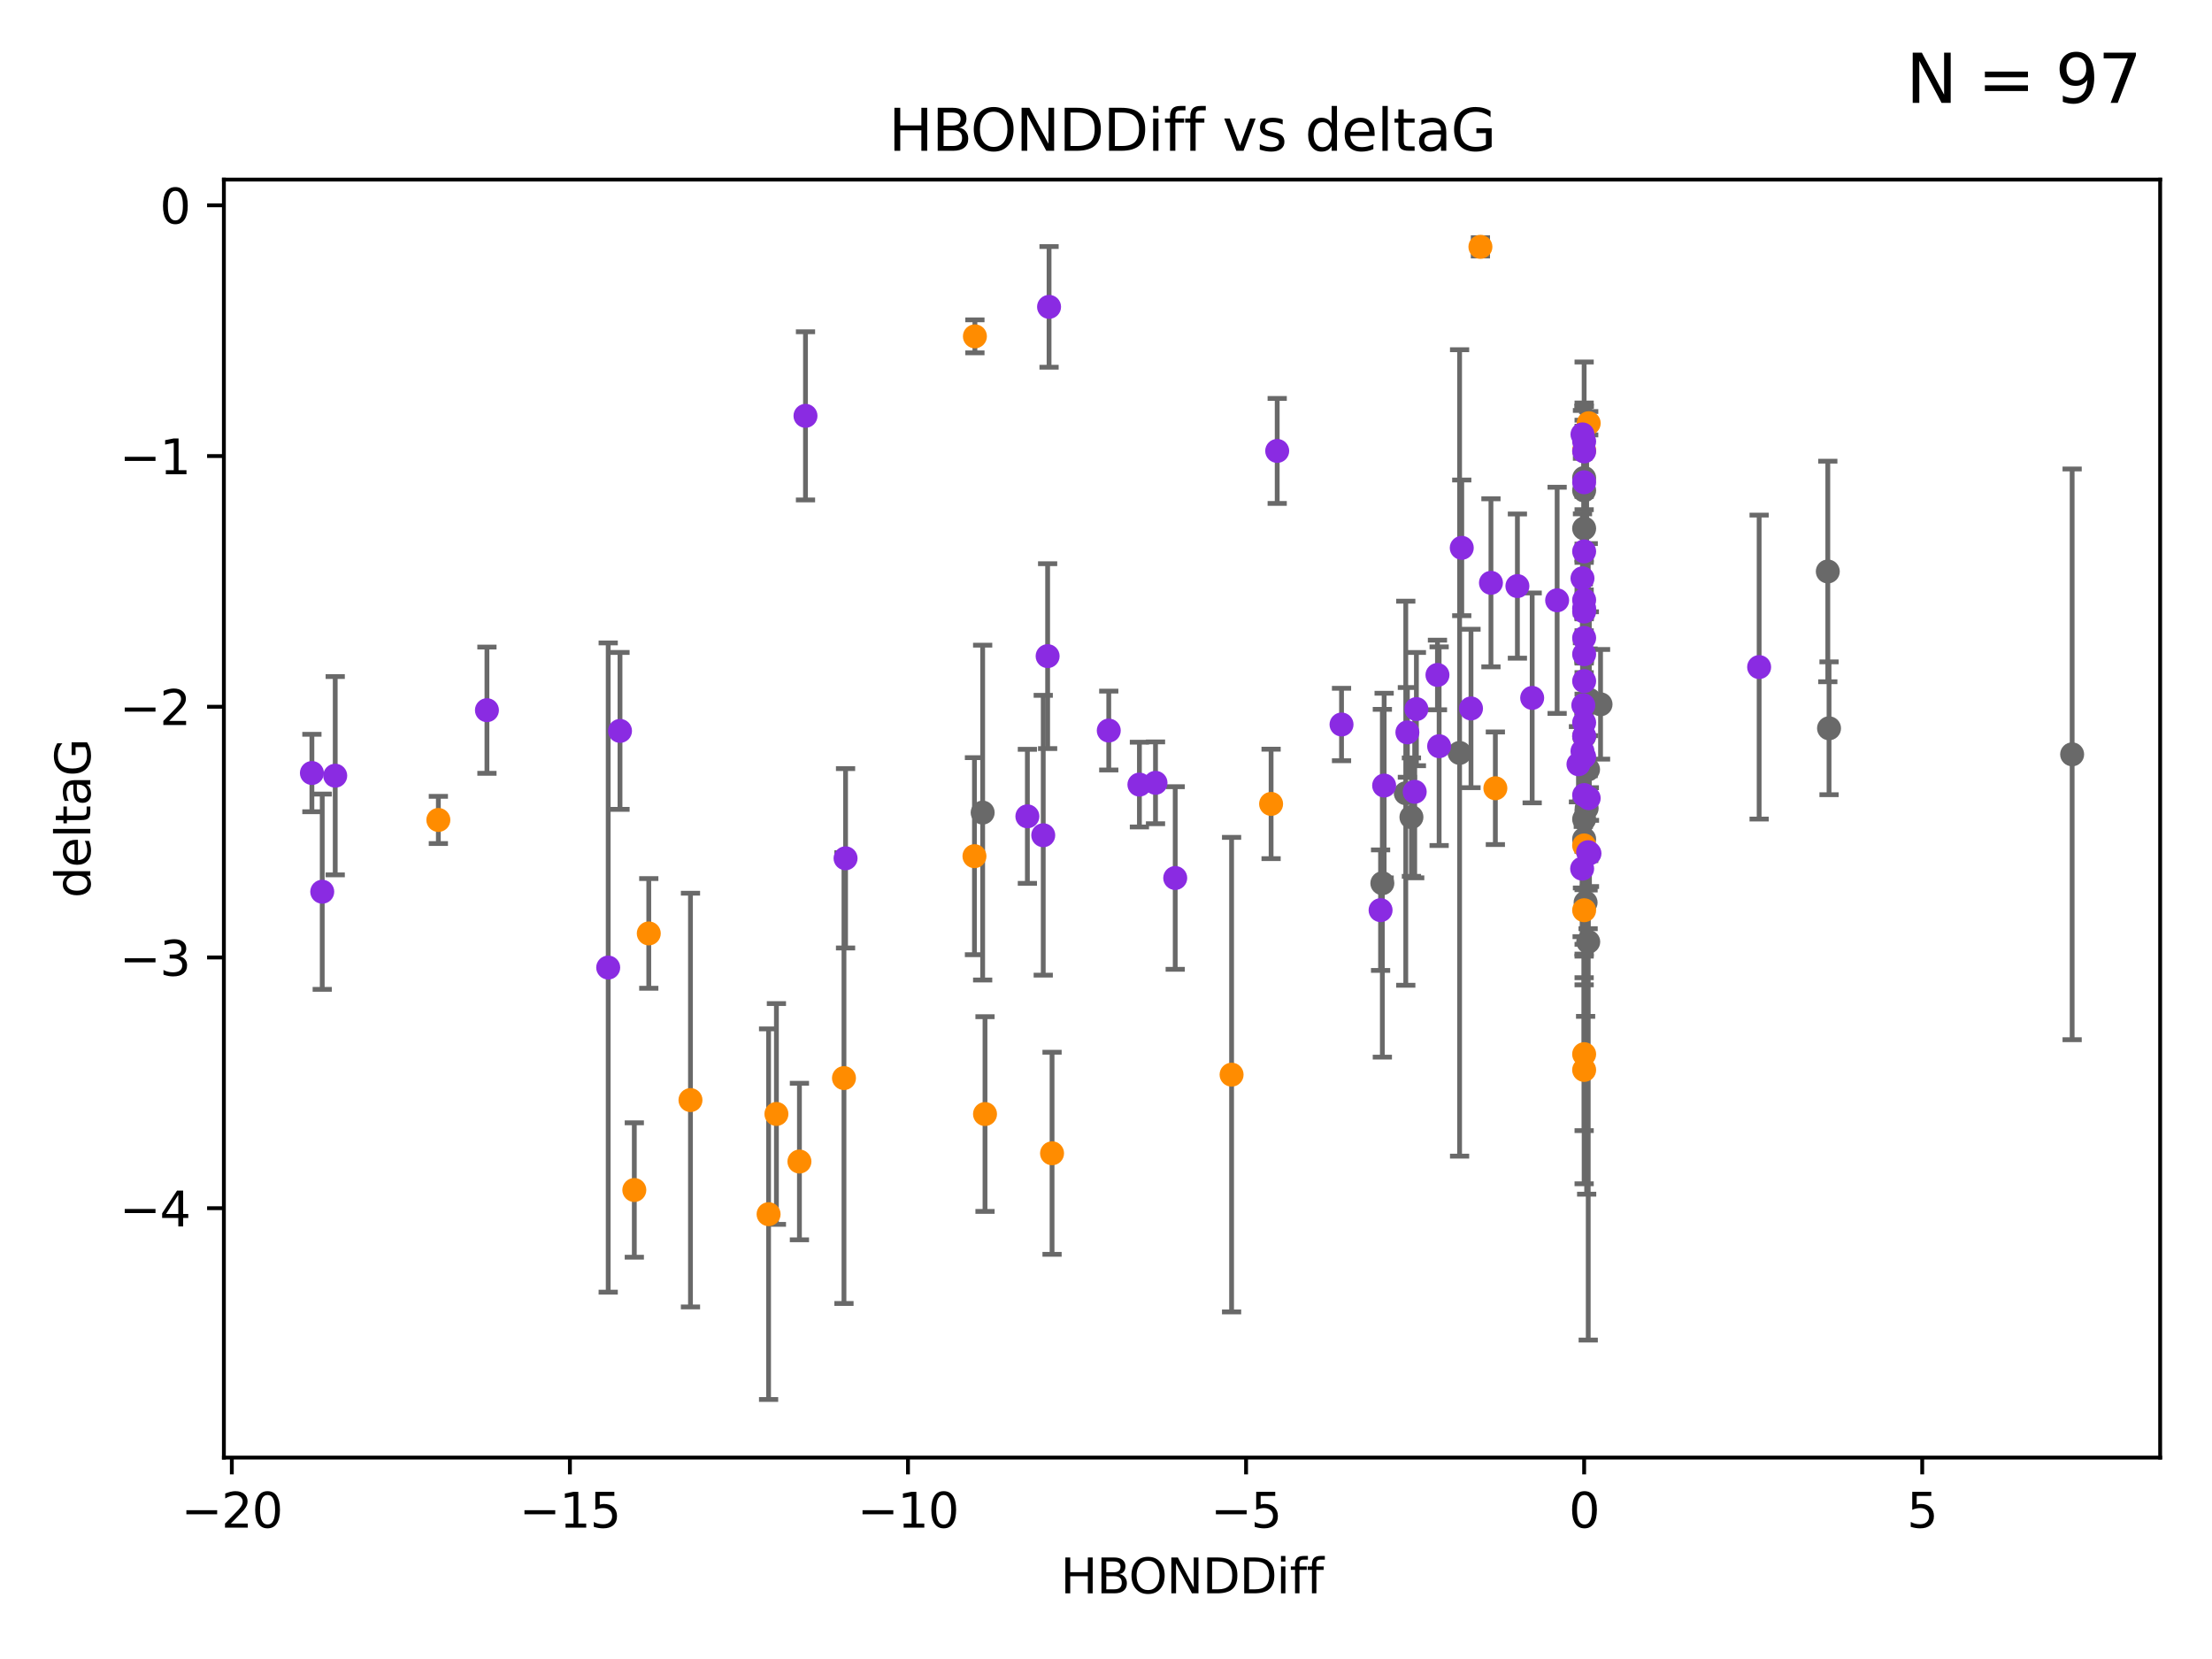 <?xml version="1.0" encoding="utf-8" standalone="no"?>
<!DOCTYPE svg PUBLIC "-//W3C//DTD SVG 1.1//EN"
  "http://www.w3.org/Graphics/SVG/1.1/DTD/svg11.dtd">
<svg xmlns:xlink="http://www.w3.org/1999/xlink" width="460.8pt" height="345.6pt" viewBox="0 0 460.8 345.6" xmlns="http://www.w3.org/2000/svg" version="1.1">
 <defs>
  <style type="text/css">*{stroke-linejoin: round; stroke-linecap: butt}</style>
 </defs>
 <g id="figure_1">
  <g id="patch_1">
   <path d="M 0 345.6 
L 460.8 345.6 
L 460.8 0 
L 0 0 
z
" style="fill: #ffffff"/>
  </g>
  <g id="axes_1">
   <g id="patch_2">
    <path d="M 46.64 303.64 
L 450 303.64 
L 450 37.411 
L 46.64 37.411 
z
" style="fill: #ffffff"/>
   </g>
   <g id="PathCollection_1">
    <defs>
     <path id="ma23e9cbcec" d="M 0 1.118 
C 0.297 1.118 0.581 1 0.791 0.791 
C 1 0.581 1.118 0.297 1.118 0 
C 1.118 -0.297 1 -0.581 0.791 -0.791 
C 0.581 -1 0.297 -1.118 0 -1.118 
C -0.297 -1.118 -0.581 -1 -0.791 -0.791 
C -1 -0.581 -1.118 -0.297 -1.118 0 
C -1.118 0.297 -1 0.581 -0.791 0.791 
C -0.581 1 -0.297 1.118 0 1.118 
z
" style="stroke: #696969"/>
    </defs>
    <g clip-path="url(#p03b914b17e)">
     <use xlink:href="#ma23e9cbcec" x="330.006" y="174.794" style="fill: #696969; stroke: #696969"/>
     <use xlink:href="#ma23e9cbcec" x="294.027" y="170.226" style="fill: #696969; stroke: #696969"/>
     <use xlink:href="#ma23e9cbcec" x="292.848" y="165.243" style="fill: #696969; stroke: #696969"/>
     <use xlink:href="#ma23e9cbcec" x="204.706" y="169.276" style="fill: #696969; stroke: #696969"/>
     <use xlink:href="#ma23e9cbcec" x="330.006" y="102.165" style="fill: #696969; stroke: #696969"/>
     <use xlink:href="#ma23e9cbcec" x="380.764" y="119.048" style="fill: #696969; stroke: #696969"/>
     <use xlink:href="#ma23e9cbcec" x="304.06" y="156.851" style="fill: #696969; stroke: #696969"/>
     <use xlink:href="#ma23e9cbcec" x="333.423" y="146.717" style="fill: #696969; stroke: #696969"/>
     <use xlink:href="#ma23e9cbcec" x="431.665" y="157.143" style="fill: #696969; stroke: #696969"/>
     <use xlink:href="#ma23e9cbcec" x="330.006" y="110.087" style="fill: #696969; stroke: #696969"/>
     <use xlink:href="#ma23e9cbcec" x="330.006" y="99.562" style="fill: #696969; stroke: #696969"/>
     <use xlink:href="#ma23e9cbcec" x="381.022" y="151.715" style="fill: #696969; stroke: #696969"/>
     <use xlink:href="#ma23e9cbcec" x="330.006" y="170.656" style="fill: #696969; stroke: #696969"/>
     <use xlink:href="#ma23e9cbcec" x="330.53" y="168.374" style="fill: #696969; stroke: #696969"/>
     <use xlink:href="#ma23e9cbcec" x="287.969" y="183.994" style="fill: #696969; stroke: #696969"/>
     <use xlink:href="#ma23e9cbcec" x="330.31" y="188.017" style="fill: #696969; stroke: #696969"/>
     <use xlink:href="#ma23e9cbcec" x="331.087" y="145.771" style="fill: #696969; stroke: #696969"/>
     <use xlink:href="#ma23e9cbcec" x="330.821" y="160.292" style="fill: #696969; stroke: #696969"/>
     <use xlink:href="#ma23e9cbcec" x="330.006" y="153.426" style="fill: #696969; stroke: #696969"/>
     <use xlink:href="#ma23e9cbcec" x="330.858" y="196.199" style="fill: #696969; stroke: #696969"/>
    </g>
   </g>
   <g id="PathCollection_2">
    <defs>
     <path id="mec070a486f" d="M 0 1.118 
C 0.297 1.118 0.581 1 0.791 0.791 
C 1 0.581 1.118 0.297 1.118 0 
C 1.118 -0.297 1 -0.581 0.791 -0.791 
C 0.581 -1 0.297 -1.118 0 -1.118 
C -0.297 -1.118 -0.581 -1 -0.791 -0.791 
C -1 -0.581 -1.118 -0.297 -1.118 0 
C -1.118 0.297 -1 0.581 -0.791 0.791 
C -0.581 1 -0.297 1.118 0 1.118 
z
" style="stroke: #ff8c00"/>
    </defs>
    <g clip-path="url(#p03b914b17e)">
     <use xlink:href="#mec070a486f" x="161.741" y="232.058" style="fill: #ff8c00; stroke: #ff8c00"/>
     <use xlink:href="#mec070a486f" x="143.838" y="229.166" style="fill: #ff8c00; stroke: #ff8c00"/>
     <use xlink:href="#mec070a486f" x="160.111" y="252.937" style="fill: #ff8c00; stroke: #ff8c00"/>
     <use xlink:href="#mec070a486f" x="166.536" y="241.971" style="fill: #ff8c00; stroke: #ff8c00"/>
     <use xlink:href="#mec070a486f" x="205.196" y="232.077" style="fill: #ff8c00; stroke: #ff8c00"/>
     <use xlink:href="#mec070a486f" x="132.139" y="247.901" style="fill: #ff8c00; stroke: #ff8c00"/>
     <use xlink:href="#mec070a486f" x="135.152" y="194.45" style="fill: #ff8c00; stroke: #ff8c00"/>
     <use xlink:href="#mec070a486f" x="203.092" y="70.067" style="fill: #ff8c00; stroke: #ff8c00"/>
     <use xlink:href="#mec070a486f" x="264.792" y="167.47" style="fill: #ff8c00; stroke: #ff8c00"/>
     <use xlink:href="#mec070a486f" x="202.998" y="178.356" style="fill: #ff8c00; stroke: #ff8c00"/>
     <use xlink:href="#mec070a486f" x="175.815" y="224.582" style="fill: #ff8c00; stroke: #ff8c00"/>
     <use xlink:href="#mec070a486f" x="256.562" y="223.868" style="fill: #ff8c00; stroke: #ff8c00"/>
     <use xlink:href="#mec070a486f" x="330.006" y="189.617" style="fill: #ff8c00; stroke: #ff8c00"/>
     <use xlink:href="#mec070a486f" x="330.006" y="176.121" style="fill: #ff8c00; stroke: #ff8c00"/>
     <use xlink:href="#mec070a486f" x="311.511" y="164.208" style="fill: #ff8c00; stroke: #ff8c00"/>
     <use xlink:href="#mec070a486f" x="330.006" y="222.887" style="fill: #ff8c00; stroke: #ff8c00"/>
     <use xlink:href="#mec070a486f" x="219.162" y="240.25" style="fill: #ff8c00; stroke: #ff8c00"/>
     <use xlink:href="#mec070a486f" x="330.006" y="93.801" style="fill: #ff8c00; stroke: #ff8c00"/>
     <use xlink:href="#mec070a486f" x="308.398" y="51.422" style="fill: #ff8c00; stroke: #ff8c00"/>
     <use xlink:href="#mec070a486f" x="330.956" y="88.163" style="fill: #ff8c00; stroke: #ff8c00"/>
     <use xlink:href="#mec070a486f" x="91.317" y="170.811" style="fill: #ff8c00; stroke: #ff8c00"/>
     <use xlink:href="#mec070a486f" x="330.006" y="219.602" style="fill: #ff8c00; stroke: #ff8c00"/>
    </g>
   </g>
   <g id="PathCollection_3">
    <defs>
     <path id="mcf6adb3c8d" d="M 0 1.118 
C 0.297 1.118 0.581 1 0.791 0.791 
C 1 0.581 1.118 0.297 1.118 0 
C 1.118 -0.297 1 -0.581 0.791 -0.791 
C 0.581 -1 0.297 -1.118 0 -1.118 
C -0.297 -1.118 -0.581 -1 -0.791 -0.791 
C -1 -0.581 -1.118 -0.297 -1.118 0 
C -1.118 0.297 -1 0.581 -0.791 0.791 
C -0.581 1 -0.297 1.118 0 1.118 
z
" style="stroke: #8a2be2"/>
    </defs>
    <g clip-path="url(#p03b914b17e)">
     <use xlink:href="#mcf6adb3c8d" x="64.975" y="161.032" style="fill: #8a2be2; stroke: #8a2be2"/>
     <use xlink:href="#mcf6adb3c8d" x="69.833" y="161.593" style="fill: #8a2be2; stroke: #8a2be2"/>
     <use xlink:href="#mcf6adb3c8d" x="330.006" y="127.393" style="fill: #8a2be2; stroke: #8a2be2"/>
     <use xlink:href="#mcf6adb3c8d" x="218.538" y="63.925" style="fill: #8a2be2; stroke: #8a2be2"/>
     <use xlink:href="#mcf6adb3c8d" x="279.465" y="150.925" style="fill: #8a2be2; stroke: #8a2be2"/>
     <use xlink:href="#mcf6adb3c8d" x="299.798" y="155.448" style="fill: #8a2be2; stroke: #8a2be2"/>
     <use xlink:href="#mcf6adb3c8d" x="217.327" y="173.996" style="fill: #8a2be2; stroke: #8a2be2"/>
     <use xlink:href="#mcf6adb3c8d" x="330.006" y="157.638" style="fill: #8a2be2; stroke: #8a2be2"/>
     <use xlink:href="#mcf6adb3c8d" x="176.145" y="178.798" style="fill: #8a2be2; stroke: #8a2be2"/>
     <use xlink:href="#mcf6adb3c8d" x="330.006" y="132.892" style="fill: #8a2be2; stroke: #8a2be2"/>
     <use xlink:href="#mcf6adb3c8d" x="101.438" y="147.945" style="fill: #8a2be2; stroke: #8a2be2"/>
     <use xlink:href="#mcf6adb3c8d" x="237.361" y="163.445" style="fill: #8a2be2; stroke: #8a2be2"/>
     <use xlink:href="#mcf6adb3c8d" x="328.824" y="159.209" style="fill: #8a2be2; stroke: #8a2be2"/>
     <use xlink:href="#mcf6adb3c8d" x="330.006" y="150.534" style="fill: #8a2be2; stroke: #8a2be2"/>
     <use xlink:href="#mcf6adb3c8d" x="294.71" y="164.943" style="fill: #8a2be2; stroke: #8a2be2"/>
     <use xlink:href="#mcf6adb3c8d" x="329.659" y="156.492" style="fill: #8a2be2; stroke: #8a2be2"/>
     <use xlink:href="#mcf6adb3c8d" x="324.381" y="125.057" style="fill: #8a2be2; stroke: #8a2be2"/>
     <use xlink:href="#mcf6adb3c8d" x="67.128" y="185.762" style="fill: #8a2be2; stroke: #8a2be2"/>
     <use xlink:href="#mcf6adb3c8d" x="126.7" y="201.559" style="fill: #8a2be2; stroke: #8a2be2"/>
     <use xlink:href="#mcf6adb3c8d" x="329.661" y="120.475" style="fill: #8a2be2; stroke: #8a2be2"/>
     <use xlink:href="#mcf6adb3c8d" x="230.976" y="152.189" style="fill: #8a2be2; stroke: #8a2be2"/>
     <use xlink:href="#mcf6adb3c8d" x="244.82" y="182.903" style="fill: #8a2be2; stroke: #8a2be2"/>
     <use xlink:href="#mcf6adb3c8d" x="330.006" y="94.045" style="fill: #8a2be2; stroke: #8a2be2"/>
     <use xlink:href="#mcf6adb3c8d" x="218.24" y="136.684" style="fill: #8a2be2; stroke: #8a2be2"/>
     <use xlink:href="#mcf6adb3c8d" x="295.062" y="147.715" style="fill: #8a2be2; stroke: #8a2be2"/>
     <use xlink:href="#mcf6adb3c8d" x="331.116" y="177.784" style="fill: #8a2be2; stroke: #8a2be2"/>
     <use xlink:href="#mcf6adb3c8d" x="366.461" y="138.965" style="fill: #8a2be2; stroke: #8a2be2"/>
     <use xlink:href="#mcf6adb3c8d" x="288.342" y="163.646" style="fill: #8a2be2; stroke: #8a2be2"/>
     <use xlink:href="#mcf6adb3c8d" x="167.799" y="86.628" style="fill: #8a2be2; stroke: #8a2be2"/>
     <use xlink:href="#mcf6adb3c8d" x="214.022" y="170.058" style="fill: #8a2be2; stroke: #8a2be2"/>
     <use xlink:href="#mcf6adb3c8d" x="304.511" y="114.127" style="fill: #8a2be2; stroke: #8a2be2"/>
     <use xlink:href="#mcf6adb3c8d" x="330.834" y="177.525" style="fill: #8a2be2; stroke: #8a2be2"/>
     <use xlink:href="#mcf6adb3c8d" x="329.832" y="146.915" style="fill: #8a2be2; stroke: #8a2be2"/>
     <use xlink:href="#mcf6adb3c8d" x="293.185" y="152.566" style="fill: #8a2be2; stroke: #8a2be2"/>
     <use xlink:href="#mcf6adb3c8d" x="319.181" y="145.387" style="fill: #8a2be2; stroke: #8a2be2"/>
     <use xlink:href="#mcf6adb3c8d" x="330.006" y="165.627" style="fill: #8a2be2; stroke: #8a2be2"/>
     <use xlink:href="#mcf6adb3c8d" x="330.006" y="100.463" style="fill: #8a2be2; stroke: #8a2be2"/>
     <use xlink:href="#mcf6adb3c8d" x="287.6" y="189.602" style="fill: #8a2be2; stroke: #8a2be2"/>
     <use xlink:href="#mcf6adb3c8d" x="330.006" y="136.285" style="fill: #8a2be2; stroke: #8a2be2"/>
     <use xlink:href="#mcf6adb3c8d" x="330.006" y="124.998" style="fill: #8a2be2; stroke: #8a2be2"/>
     <use xlink:href="#mcf6adb3c8d" x="329.659" y="90.495" style="fill: #8a2be2; stroke: #8a2be2"/>
     <use xlink:href="#mcf6adb3c8d" x="129.158" y="152.261" style="fill: #8a2be2; stroke: #8a2be2"/>
     <use xlink:href="#mcf6adb3c8d" x="330.006" y="91.963" style="fill: #8a2be2; stroke: #8a2be2"/>
     <use xlink:href="#mcf6adb3c8d" x="299.45" y="140.608" style="fill: #8a2be2; stroke: #8a2be2"/>
     <use xlink:href="#mcf6adb3c8d" x="316.103" y="122.093" style="fill: #8a2be2; stroke: #8a2be2"/>
     <use xlink:href="#mcf6adb3c8d" x="306.435" y="147.583" style="fill: #8a2be2; stroke: #8a2be2"/>
     <use xlink:href="#mcf6adb3c8d" x="240.714" y="163.075" style="fill: #8a2be2; stroke: #8a2be2"/>
     <use xlink:href="#mcf6adb3c8d" x="330.006" y="141.888" style="fill: #8a2be2; stroke: #8a2be2"/>
     <use xlink:href="#mcf6adb3c8d" x="330.006" y="153.308" style="fill: #8a2be2; stroke: #8a2be2"/>
     <use xlink:href="#mcf6adb3c8d" x="310.592" y="121.413" style="fill: #8a2be2; stroke: #8a2be2"/>
     <use xlink:href="#mcf6adb3c8d" x="266.064" y="93.937" style="fill: #8a2be2; stroke: #8a2be2"/>
     <use xlink:href="#mcf6adb3c8d" x="330.006" y="114.868" style="fill: #8a2be2; stroke: #8a2be2"/>
     <use xlink:href="#mcf6adb3c8d" x="329.59" y="180.96" style="fill: #8a2be2; stroke: #8a2be2"/>
     <use xlink:href="#mcf6adb3c8d" x="330.952" y="166.27" style="fill: #8a2be2; stroke: #8a2be2"/>
     <use xlink:href="#mcf6adb3c8d" x="330.006" y="126.732" style="fill: #8a2be2; stroke: #8a2be2"/>
    </g>
   </g>
   <g id="matplotlib.axis_1">
    <g id="xtick_1">
     <g id="line2d_1">
      <defs>
       <path id="m059ea33162" d="M 0 0 
L 0 3.5 
" style="stroke: #000000; stroke-width: 0.8"/>
      </defs>
      <g>
       <use xlink:href="#m059ea33162" x="48.294" y="303.64" style="stroke: #000000; stroke-width: 0.8"/>
      </g>
     </g>
     <g id="text_1">
      <!-- −20 -->
      <g transform="translate(37.742 318.238)scale(0.1 -0.1)">
       <defs>
        <path id="DejaVuSans-2212" d="M 678 2272 
L 4684 2272 
L 4684 1741 
L 678 1741 
L 678 2272 
z
" transform="scale(0.016)"/>
        <path id="DejaVuSans-32" d="M 1228 531 
L 3431 531 
L 3431 0 
L 469 0 
L 469 531 
Q 828 903 1448 1529 
Q 2069 2156 2228 2338 
Q 2531 2678 2651 2914 
Q 2772 3150 2772 3378 
Q 2772 3750 2511 3984 
Q 2250 4219 1831 4219 
Q 1534 4219 1204 4116 
Q 875 4013 500 3803 
L 500 4441 
Q 881 4594 1212 4672 
Q 1544 4750 1819 4750 
Q 2544 4750 2975 4387 
Q 3406 4025 3406 3419 
Q 3406 3131 3298 2873 
Q 3191 2616 2906 2266 
Q 2828 2175 2409 1742 
Q 1991 1309 1228 531 
z
" transform="scale(0.016)"/>
        <path id="DejaVuSans-30" d="M 2034 4250 
Q 1547 4250 1301 3770 
Q 1056 3291 1056 2328 
Q 1056 1369 1301 889 
Q 1547 409 2034 409 
Q 2525 409 2770 889 
Q 3016 1369 3016 2328 
Q 3016 3291 2770 3770 
Q 2525 4250 2034 4250 
z
M 2034 4750 
Q 2819 4750 3233 4129 
Q 3647 3509 3647 2328 
Q 3647 1150 3233 529 
Q 2819 -91 2034 -91 
Q 1250 -91 836 529 
Q 422 1150 422 2328 
Q 422 3509 836 4129 
Q 1250 4750 2034 4750 
z
" transform="scale(0.016)"/>
       </defs>
       <use xlink:href="#DejaVuSans-2212"/>
       <use xlink:href="#DejaVuSans-32" x="83.789"/>
       <use xlink:href="#DejaVuSans-30" x="147.412"/>
      </g>
     </g>
    </g>
    <g id="xtick_2">
     <g id="line2d_2">
      <g>
       <use xlink:href="#m059ea33162" x="118.722" y="303.64" style="stroke: #000000; stroke-width: 0.8"/>
      </g>
     </g>
     <g id="text_2">
      <!-- −15 -->
      <g transform="translate(108.17 318.238)scale(0.1 -0.1)">
       <defs>
        <path id="DejaVuSans-31" d="M 794 531 
L 1825 531 
L 1825 4091 
L 703 3866 
L 703 4441 
L 1819 4666 
L 2450 4666 
L 2450 531 
L 3481 531 
L 3481 0 
L 794 0 
L 794 531 
z
" transform="scale(0.016)"/>
        <path id="DejaVuSans-35" d="M 691 4666 
L 3169 4666 
L 3169 4134 
L 1269 4134 
L 1269 2991 
Q 1406 3038 1543 3061 
Q 1681 3084 1819 3084 
Q 2600 3084 3056 2656 
Q 3513 2228 3513 1497 
Q 3513 744 3044 326 
Q 2575 -91 1722 -91 
Q 1428 -91 1123 -41 
Q 819 9 494 109 
L 494 744 
Q 775 591 1075 516 
Q 1375 441 1709 441 
Q 2250 441 2565 725 
Q 2881 1009 2881 1497 
Q 2881 1984 2565 2268 
Q 2250 2553 1709 2553 
Q 1456 2553 1204 2497 
Q 953 2441 691 2322 
L 691 4666 
z
" transform="scale(0.016)"/>
       </defs>
       <use xlink:href="#DejaVuSans-2212"/>
       <use xlink:href="#DejaVuSans-31" x="83.789"/>
       <use xlink:href="#DejaVuSans-35" x="147.412"/>
      </g>
     </g>
    </g>
    <g id="xtick_3">
     <g id="line2d_3">
      <g>
       <use xlink:href="#m059ea33162" x="189.15" y="303.64" style="stroke: #000000; stroke-width: 0.8"/>
      </g>
     </g>
     <g id="text_3">
      <!-- −10 -->
      <g transform="translate(178.598 318.238)scale(0.1 -0.1)">
       <use xlink:href="#DejaVuSans-2212"/>
       <use xlink:href="#DejaVuSans-31" x="83.789"/>
       <use xlink:href="#DejaVuSans-30" x="147.412"/>
      </g>
     </g>
    </g>
    <g id="xtick_4">
     <g id="line2d_4">
      <g>
       <use xlink:href="#m059ea33162" x="259.578" y="303.64" style="stroke: #000000; stroke-width: 0.8"/>
      </g>
     </g>
     <g id="text_4">
      <!-- −5 -->
      <g transform="translate(252.207 318.238)scale(0.1 -0.1)">
       <use xlink:href="#DejaVuSans-2212"/>
       <use xlink:href="#DejaVuSans-35" x="83.789"/>
      </g>
     </g>
    </g>
    <g id="xtick_5">
     <g id="line2d_5">
      <g>
       <use xlink:href="#m059ea33162" x="330.006" y="303.64" style="stroke: #000000; stroke-width: 0.8"/>
      </g>
     </g>
     <g id="text_5">
      <!-- 0 -->
      <g transform="translate(326.824 318.238)scale(0.1 -0.1)">
       <use xlink:href="#DejaVuSans-30"/>
      </g>
     </g>
    </g>
    <g id="xtick_6">
     <g id="line2d_6">
      <g>
       <use xlink:href="#m059ea33162" x="400.434" y="303.64" style="stroke: #000000; stroke-width: 0.8"/>
      </g>
     </g>
     <g id="text_6">
      <!-- 5 -->
      <g transform="translate(397.252 318.238)scale(0.1 -0.1)">
       <use xlink:href="#DejaVuSans-35"/>
      </g>
     </g>
    </g>
    <g id="text_7">
     <!-- HBONDDiff -->
     <g transform="translate(220.931 331.917)scale(0.1 -0.1)">
      <defs>
       <path id="DejaVuSans-48" d="M 628 4666 
L 1259 4666 
L 1259 2753 
L 3553 2753 
L 3553 4666 
L 4184 4666 
L 4184 0 
L 3553 0 
L 3553 2222 
L 1259 2222 
L 1259 0 
L 628 0 
L 628 4666 
z
" transform="scale(0.016)"/>
       <path id="DejaVuSans-42" d="M 1259 2228 
L 1259 519 
L 2272 519 
Q 2781 519 3026 730 
Q 3272 941 3272 1375 
Q 3272 1813 3026 2020 
Q 2781 2228 2272 2228 
L 1259 2228 
z
M 1259 4147 
L 1259 2741 
L 2194 2741 
Q 2656 2741 2882 2914 
Q 3109 3088 3109 3444 
Q 3109 3797 2882 3972 
Q 2656 4147 2194 4147 
L 1259 4147 
z
M 628 4666 
L 2241 4666 
Q 2963 4666 3353 4366 
Q 3744 4066 3744 3513 
Q 3744 3084 3544 2831 
Q 3344 2578 2956 2516 
Q 3422 2416 3680 2098 
Q 3938 1781 3938 1306 
Q 3938 681 3513 340 
Q 3088 0 2303 0 
L 628 0 
L 628 4666 
z
" transform="scale(0.016)"/>
       <path id="DejaVuSans-4f" d="M 2522 4238 
Q 1834 4238 1429 3725 
Q 1025 3213 1025 2328 
Q 1025 1447 1429 934 
Q 1834 422 2522 422 
Q 3209 422 3611 934 
Q 4013 1447 4013 2328 
Q 4013 3213 3611 3725 
Q 3209 4238 2522 4238 
z
M 2522 4750 
Q 3503 4750 4090 4092 
Q 4678 3434 4678 2328 
Q 4678 1225 4090 567 
Q 3503 -91 2522 -91 
Q 1538 -91 948 565 
Q 359 1222 359 2328 
Q 359 3434 948 4092 
Q 1538 4750 2522 4750 
z
" transform="scale(0.016)"/>
       <path id="DejaVuSans-4e" d="M 628 4666 
L 1478 4666 
L 3547 763 
L 3547 4666 
L 4159 4666 
L 4159 0 
L 3309 0 
L 1241 3903 
L 1241 0 
L 628 0 
L 628 4666 
z
" transform="scale(0.016)"/>
       <path id="DejaVuSans-44" d="M 1259 4147 
L 1259 519 
L 2022 519 
Q 2988 519 3436 956 
Q 3884 1394 3884 2338 
Q 3884 3275 3436 3711 
Q 2988 4147 2022 4147 
L 1259 4147 
z
M 628 4666 
L 1925 4666 
Q 3281 4666 3915 4102 
Q 4550 3538 4550 2338 
Q 4550 1131 3912 565 
Q 3275 0 1925 0 
L 628 0 
L 628 4666 
z
" transform="scale(0.016)"/>
       <path id="DejaVuSans-69" d="M 603 3500 
L 1178 3500 
L 1178 0 
L 603 0 
L 603 3500 
z
M 603 4863 
L 1178 4863 
L 1178 4134 
L 603 4134 
L 603 4863 
z
" transform="scale(0.016)"/>
       <path id="DejaVuSans-66" d="M 2375 4863 
L 2375 4384 
L 1825 4384 
Q 1516 4384 1395 4259 
Q 1275 4134 1275 3809 
L 1275 3500 
L 2222 3500 
L 2222 3053 
L 1275 3053 
L 1275 0 
L 697 0 
L 697 3053 
L 147 3053 
L 147 3500 
L 697 3500 
L 697 3744 
Q 697 4328 969 4595 
Q 1241 4863 1831 4863 
L 2375 4863 
z
" transform="scale(0.016)"/>
      </defs>
      <use xlink:href="#DejaVuSans-48"/>
      <use xlink:href="#DejaVuSans-42" x="75.195"/>
      <use xlink:href="#DejaVuSans-4f" x="142.049"/>
      <use xlink:href="#DejaVuSans-4e" x="220.76"/>
      <use xlink:href="#DejaVuSans-44" x="295.564"/>
      <use xlink:href="#DejaVuSans-44" x="372.566"/>
      <use xlink:href="#DejaVuSans-69" x="449.568"/>
      <use xlink:href="#DejaVuSans-66" x="477.352"/>
      <use xlink:href="#DejaVuSans-66" x="512.557"/>
     </g>
    </g>
   </g>
   <g id="matplotlib.axis_2">
    <g id="ytick_1">
     <g id="line2d_7">
      <defs>
       <path id="m15f62577ed" d="M 0 0 
L -3.5 0 
" style="stroke: #000000; stroke-width: 0.8"/>
      </defs>
      <g>
       <use xlink:href="#m15f62577ed" x="46.64" y="251.688" style="stroke: #000000; stroke-width: 0.8"/>
      </g>
     </g>
     <g id="text_8">
      <!-- −4 -->
      <g transform="translate(24.898 255.488)scale(0.1 -0.1)">
       <defs>
        <path id="DejaVuSans-34" d="M 2419 4116 
L 825 1625 
L 2419 1625 
L 2419 4116 
z
M 2253 4666 
L 3047 4666 
L 3047 1625 
L 3713 1625 
L 3713 1100 
L 3047 1100 
L 3047 0 
L 2419 0 
L 2419 1100 
L 313 1100 
L 313 1709 
L 2253 4666 
z
" transform="scale(0.016)"/>
       </defs>
       <use xlink:href="#DejaVuSans-2212"/>
       <use xlink:href="#DejaVuSans-34" x="83.789"/>
      </g>
     </g>
    </g>
    <g id="ytick_2">
     <g id="line2d_8">
      <g>
       <use xlink:href="#m15f62577ed" x="46.64" y="199.459" style="stroke: #000000; stroke-width: 0.8"/>
      </g>
     </g>
     <g id="text_9">
      <!-- −3 -->
      <g transform="translate(24.898 203.258)scale(0.1 -0.1)">
       <defs>
        <path id="DejaVuSans-33" d="M 2597 2516 
Q 3050 2419 3304 2112 
Q 3559 1806 3559 1356 
Q 3559 666 3084 287 
Q 2609 -91 1734 -91 
Q 1441 -91 1130 -33 
Q 819 25 488 141 
L 488 750 
Q 750 597 1062 519 
Q 1375 441 1716 441 
Q 2309 441 2620 675 
Q 2931 909 2931 1356 
Q 2931 1769 2642 2001 
Q 2353 2234 1838 2234 
L 1294 2234 
L 1294 2753 
L 1863 2753 
Q 2328 2753 2575 2939 
Q 2822 3125 2822 3475 
Q 2822 3834 2567 4026 
Q 2313 4219 1838 4219 
Q 1578 4219 1281 4162 
Q 984 4106 628 3988 
L 628 4550 
Q 988 4650 1302 4700 
Q 1616 4750 1894 4750 
Q 2613 4750 3031 4423 
Q 3450 4097 3450 3541 
Q 3450 3153 3228 2886 
Q 3006 2619 2597 2516 
z
" transform="scale(0.016)"/>
       </defs>
       <use xlink:href="#DejaVuSans-2212"/>
       <use xlink:href="#DejaVuSans-33" x="83.789"/>
      </g>
     </g>
    </g>
    <g id="ytick_3">
     <g id="line2d_9">
      <g>
       <use xlink:href="#m15f62577ed" x="46.64" y="147.23" style="stroke: #000000; stroke-width: 0.8"/>
      </g>
     </g>
     <g id="text_10">
      <!-- −2 -->
      <g transform="translate(24.898 151.029)scale(0.1 -0.1)">
       <use xlink:href="#DejaVuSans-2212"/>
       <use xlink:href="#DejaVuSans-32" x="83.789"/>
      </g>
     </g>
    </g>
    <g id="ytick_4">
     <g id="line2d_10">
      <g>
       <use xlink:href="#m15f62577ed" x="46.64" y="95.001" style="stroke: #000000; stroke-width: 0.8"/>
      </g>
     </g>
     <g id="text_11">
      <!-- −1 -->
      <g transform="translate(24.898 98.8)scale(0.1 -0.1)">
       <use xlink:href="#DejaVuSans-2212"/>
       <use xlink:href="#DejaVuSans-31" x="83.789"/>
      </g>
     </g>
    </g>
    <g id="ytick_5">
     <g id="line2d_11">
      <g>
       <use xlink:href="#m15f62577ed" x="46.64" y="42.771" style="stroke: #000000; stroke-width: 0.8"/>
      </g>
     </g>
     <g id="text_12">
      <!-- 0 -->
      <g transform="translate(33.278 46.57)scale(0.1 -0.1)">
       <use xlink:href="#DejaVuSans-30"/>
      </g>
     </g>
    </g>
    <g id="text_13">
     <!-- deltaG -->
     <g transform="translate(18.818 187.064)rotate(-90)scale(0.1 -0.1)">
      <defs>
       <path id="DejaVuSans-64" d="M 2906 2969 
L 2906 4863 
L 3481 4863 
L 3481 0 
L 2906 0 
L 2906 525 
Q 2725 213 2448 61 
Q 2172 -91 1784 -91 
Q 1150 -91 751 415 
Q 353 922 353 1747 
Q 353 2572 751 3078 
Q 1150 3584 1784 3584 
Q 2172 3584 2448 3432 
Q 2725 3281 2906 2969 
z
M 947 1747 
Q 947 1113 1208 752 
Q 1469 391 1925 391 
Q 2381 391 2643 752 
Q 2906 1113 2906 1747 
Q 2906 2381 2643 2742 
Q 2381 3103 1925 3103 
Q 1469 3103 1208 2742 
Q 947 2381 947 1747 
z
" transform="scale(0.016)"/>
       <path id="DejaVuSans-65" d="M 3597 1894 
L 3597 1613 
L 953 1613 
Q 991 1019 1311 708 
Q 1631 397 2203 397 
Q 2534 397 2845 478 
Q 3156 559 3463 722 
L 3463 178 
Q 3153 47 2828 -22 
Q 2503 -91 2169 -91 
Q 1331 -91 842 396 
Q 353 884 353 1716 
Q 353 2575 817 3079 
Q 1281 3584 2069 3584 
Q 2775 3584 3186 3129 
Q 3597 2675 3597 1894 
z
M 3022 2063 
Q 3016 2534 2758 2815 
Q 2500 3097 2075 3097 
Q 1594 3097 1305 2825 
Q 1016 2553 972 2059 
L 3022 2063 
z
" transform="scale(0.016)"/>
       <path id="DejaVuSans-6c" d="M 603 4863 
L 1178 4863 
L 1178 0 
L 603 0 
L 603 4863 
z
" transform="scale(0.016)"/>
       <path id="DejaVuSans-74" d="M 1172 4494 
L 1172 3500 
L 2356 3500 
L 2356 3053 
L 1172 3053 
L 1172 1153 
Q 1172 725 1289 603 
Q 1406 481 1766 481 
L 2356 481 
L 2356 0 
L 1766 0 
Q 1100 0 847 248 
Q 594 497 594 1153 
L 594 3053 
L 172 3053 
L 172 3500 
L 594 3500 
L 594 4494 
L 1172 4494 
z
" transform="scale(0.016)"/>
       <path id="DejaVuSans-61" d="M 2194 1759 
Q 1497 1759 1228 1600 
Q 959 1441 959 1056 
Q 959 750 1161 570 
Q 1363 391 1709 391 
Q 2188 391 2477 730 
Q 2766 1069 2766 1631 
L 2766 1759 
L 2194 1759 
z
M 3341 1997 
L 3341 0 
L 2766 0 
L 2766 531 
Q 2569 213 2275 61 
Q 1981 -91 1556 -91 
Q 1019 -91 701 211 
Q 384 513 384 1019 
Q 384 1609 779 1909 
Q 1175 2209 1959 2209 
L 2766 2209 
L 2766 2266 
Q 2766 2663 2505 2880 
Q 2244 3097 1772 3097 
Q 1472 3097 1187 3025 
Q 903 2953 641 2809 
L 641 3341 
Q 956 3463 1253 3523 
Q 1550 3584 1831 3584 
Q 2591 3584 2966 3190 
Q 3341 2797 3341 1997 
z
" transform="scale(0.016)"/>
       <path id="DejaVuSans-47" d="M 3809 666 
L 3809 1919 
L 2778 1919 
L 2778 2438 
L 4434 2438 
L 4434 434 
Q 4069 175 3628 42 
Q 3188 -91 2688 -91 
Q 1594 -91 976 548 
Q 359 1188 359 2328 
Q 359 3472 976 4111 
Q 1594 4750 2688 4750 
Q 3144 4750 3555 4637 
Q 3966 4525 4313 4306 
L 4313 3634 
Q 3963 3931 3569 4081 
Q 3175 4231 2741 4231 
Q 1884 4231 1454 3753 
Q 1025 3275 1025 2328 
Q 1025 1384 1454 906 
Q 1884 428 2741 428 
Q 3075 428 3337 486 
Q 3600 544 3809 666 
z
" transform="scale(0.016)"/>
      </defs>
      <use xlink:href="#DejaVuSans-64"/>
      <use xlink:href="#DejaVuSans-65" x="63.477"/>
      <use xlink:href="#DejaVuSans-6c" x="125"/>
      <use xlink:href="#DejaVuSans-74" x="152.783"/>
      <use xlink:href="#DejaVuSans-61" x="191.992"/>
      <use xlink:href="#DejaVuSans-47" x="253.271"/>
     </g>
    </g>
   </g>
   <g id="LineCollection_1">
    <path d="M 330.006 223.422 
L 330.006 126.166 
" clip-path="url(#p03b914b17e)" style="fill: none; stroke: #696969"/>
    <path d="M 294.027 182.564 
L 294.027 157.888 
" clip-path="url(#p03b914b17e)" style="fill: none; stroke: #696969"/>
    <path d="M 292.848 205.246 
L 292.848 125.239 
" clip-path="url(#p03b914b17e)" style="fill: none; stroke: #696969"/>
    <path d="M 204.706 204.153 
L 204.706 134.399 
" clip-path="url(#p03b914b17e)" style="fill: none; stroke: #696969"/>
    <path d="M 330.006 128.917 
L 330.006 75.413 
" clip-path="url(#p03b914b17e)" style="fill: none; stroke: #696969"/>
    <path d="M 380.764 142.021 
L 380.764 96.076 
" clip-path="url(#p03b914b17e)" style="fill: none; stroke: #696969"/>
    <path d="M 304.06 240.846 
L 304.06 72.855 
" clip-path="url(#p03b914b17e)" style="fill: none; stroke: #696969"/>
    <path d="M 333.423 158.137 
L 333.423 135.296 
" clip-path="url(#p03b914b17e)" style="fill: none; stroke: #696969"/>
    <path d="M 431.665 216.589 
L 431.665 97.697 
" clip-path="url(#p03b914b17e)" style="fill: none; stroke: #696969"/>
    <path d="M 330.006 131.387 
L 330.006 88.787 
" clip-path="url(#p03b914b17e)" style="fill: none; stroke: #696969"/>
    <path d="M 330.006 114.541 
L 330.006 84.583 
" clip-path="url(#p03b914b17e)" style="fill: none; stroke: #696969"/>
    <path d="M 381.022 165.548 
L 381.022 137.881 
" clip-path="url(#p03b914b17e)" style="fill: none; stroke: #696969"/>
    <path d="M 330.006 196.708 
L 330.006 144.604 
" clip-path="url(#p03b914b17e)" style="fill: none; stroke: #696969"/>
    <path d="M 330.53 248.77 
L 330.53 87.979 
" clip-path="url(#p03b914b17e)" style="fill: none; stroke: #696969"/>
    <path d="M 287.969 220.217 
L 287.969 147.772 
" clip-path="url(#p03b914b17e)" style="fill: none; stroke: #696969"/>
    <path d="M 330.31 211.725 
L 330.31 164.309 
" clip-path="url(#p03b914b17e)" style="fill: none; stroke: #696969"/>
    <path d="M 331.087 164.095 
L 331.087 127.446 
" clip-path="url(#p03b914b17e)" style="fill: none; stroke: #696969"/>
    <path d="M 330.821 185.408 
L 330.821 135.177 
" clip-path="url(#p03b914b17e)" style="fill: none; stroke: #696969"/>
    <path d="M 330.006 189.694 
L 330.006 117.159 
" clip-path="url(#p03b914b17e)" style="fill: none; stroke: #696969"/>
    <path d="M 330.858 279.157 
L 330.858 113.24 
" clip-path="url(#p03b914b17e)" style="fill: none; stroke: #696969"/>
   </g>
   <g id="line2d_12">
    <defs>
     <path id="m0b58a1fa77" d="M 2 0 
L -2 -0 
" style="stroke: #696969"/>
    </defs>
    <g clip-path="url(#p03b914b17e)">
     <use xlink:href="#m0b58a1fa77" x="330.006" y="223.422" style="fill: #696969; stroke: #696969"/>
     <use xlink:href="#m0b58a1fa77" x="294.027" y="182.564" style="fill: #696969; stroke: #696969"/>
     <use xlink:href="#m0b58a1fa77" x="292.848" y="205.246" style="fill: #696969; stroke: #696969"/>
     <use xlink:href="#m0b58a1fa77" x="204.706" y="204.153" style="fill: #696969; stroke: #696969"/>
     <use xlink:href="#m0b58a1fa77" x="330.006" y="128.917" style="fill: #696969; stroke: #696969"/>
     <use xlink:href="#m0b58a1fa77" x="380.764" y="142.021" style="fill: #696969; stroke: #696969"/>
     <use xlink:href="#m0b58a1fa77" x="304.06" y="240.846" style="fill: #696969; stroke: #696969"/>
     <use xlink:href="#m0b58a1fa77" x="333.423" y="158.137" style="fill: #696969; stroke: #696969"/>
     <use xlink:href="#m0b58a1fa77" x="431.665" y="216.589" style="fill: #696969; stroke: #696969"/>
     <use xlink:href="#m0b58a1fa77" x="330.006" y="131.387" style="fill: #696969; stroke: #696969"/>
     <use xlink:href="#m0b58a1fa77" x="330.006" y="114.541" style="fill: #696969; stroke: #696969"/>
     <use xlink:href="#m0b58a1fa77" x="381.022" y="165.548" style="fill: #696969; stroke: #696969"/>
     <use xlink:href="#m0b58a1fa77" x="330.006" y="196.708" style="fill: #696969; stroke: #696969"/>
     <use xlink:href="#m0b58a1fa77" x="330.53" y="248.77" style="fill: #696969; stroke: #696969"/>
     <use xlink:href="#m0b58a1fa77" x="287.969" y="220.217" style="fill: #696969; stroke: #696969"/>
     <use xlink:href="#m0b58a1fa77" x="330.31" y="211.725" style="fill: #696969; stroke: #696969"/>
     <use xlink:href="#m0b58a1fa77" x="331.087" y="164.095" style="fill: #696969; stroke: #696969"/>
     <use xlink:href="#m0b58a1fa77" x="330.821" y="185.408" style="fill: #696969; stroke: #696969"/>
     <use xlink:href="#m0b58a1fa77" x="330.006" y="189.694" style="fill: #696969; stroke: #696969"/>
     <use xlink:href="#m0b58a1fa77" x="330.858" y="279.157" style="fill: #696969; stroke: #696969"/>
    </g>
   </g>
   <g id="line2d_13">
    <g clip-path="url(#p03b914b17e)">
     <use xlink:href="#m0b58a1fa77" x="330.006" y="126.166" style="fill: #696969; stroke: #696969"/>
     <use xlink:href="#m0b58a1fa77" x="294.027" y="157.888" style="fill: #696969; stroke: #696969"/>
     <use xlink:href="#m0b58a1fa77" x="292.848" y="125.239" style="fill: #696969; stroke: #696969"/>
     <use xlink:href="#m0b58a1fa77" x="204.706" y="134.399" style="fill: #696969; stroke: #696969"/>
     <use xlink:href="#m0b58a1fa77" x="330.006" y="75.413" style="fill: #696969; stroke: #696969"/>
     <use xlink:href="#m0b58a1fa77" x="380.764" y="96.076" style="fill: #696969; stroke: #696969"/>
     <use xlink:href="#m0b58a1fa77" x="304.06" y="72.855" style="fill: #696969; stroke: #696969"/>
     <use xlink:href="#m0b58a1fa77" x="333.423" y="135.296" style="fill: #696969; stroke: #696969"/>
     <use xlink:href="#m0b58a1fa77" x="431.665" y="97.697" style="fill: #696969; stroke: #696969"/>
     <use xlink:href="#m0b58a1fa77" x="330.006" y="88.787" style="fill: #696969; stroke: #696969"/>
     <use xlink:href="#m0b58a1fa77" x="330.006" y="84.583" style="fill: #696969; stroke: #696969"/>
     <use xlink:href="#m0b58a1fa77" x="381.022" y="137.881" style="fill: #696969; stroke: #696969"/>
     <use xlink:href="#m0b58a1fa77" x="330.006" y="144.604" style="fill: #696969; stroke: #696969"/>
     <use xlink:href="#m0b58a1fa77" x="330.53" y="87.979" style="fill: #696969; stroke: #696969"/>
     <use xlink:href="#m0b58a1fa77" x="287.969" y="147.772" style="fill: #696969; stroke: #696969"/>
     <use xlink:href="#m0b58a1fa77" x="330.31" y="164.309" style="fill: #696969; stroke: #696969"/>
     <use xlink:href="#m0b58a1fa77" x="331.087" y="127.446" style="fill: #696969; stroke: #696969"/>
     <use xlink:href="#m0b58a1fa77" x="330.821" y="135.177" style="fill: #696969; stroke: #696969"/>
     <use xlink:href="#m0b58a1fa77" x="330.006" y="117.159" style="fill: #696969; stroke: #696969"/>
     <use xlink:href="#m0b58a1fa77" x="330.858" y="113.24" style="fill: #696969; stroke: #696969"/>
    </g>
   </g>
   <g id="LineCollection_2">
    <path d="M 161.741 255.052 
L 161.741 209.064 
" clip-path="url(#p03b914b17e)" style="fill: none; stroke: #696969"/>
    <path d="M 143.838 272.263 
L 143.838 186.069 
" clip-path="url(#p03b914b17e)" style="fill: none; stroke: #696969"/>
    <path d="M 160.111 291.539 
L 160.111 214.336 
" clip-path="url(#p03b914b17e)" style="fill: none; stroke: #696969"/>
    <path d="M 166.536 258.278 
L 166.536 225.665 
" clip-path="url(#p03b914b17e)" style="fill: none; stroke: #696969"/>
    <path d="M 205.196 252.36 
L 205.196 211.795 
" clip-path="url(#p03b914b17e)" style="fill: none; stroke: #696969"/>
    <path d="M 132.139 261.899 
L 132.139 233.903 
" clip-path="url(#p03b914b17e)" style="fill: none; stroke: #696969"/>
    <path d="M 135.152 205.874 
L 135.152 183.027 
" clip-path="url(#p03b914b17e)" style="fill: none; stroke: #696969"/>
    <path d="M 203.092 73.502 
L 203.092 66.632 
" clip-path="url(#p03b914b17e)" style="fill: none; stroke: #696969"/>
    <path d="M 264.792 178.872 
L 264.792 156.068 
" clip-path="url(#p03b914b17e)" style="fill: none; stroke: #696969"/>
    <path d="M 202.998 198.882 
L 202.998 157.831 
" clip-path="url(#p03b914b17e)" style="fill: none; stroke: #696969"/>
    <path d="M 175.815 271.541 
L 175.815 177.624 
" clip-path="url(#p03b914b17e)" style="fill: none; stroke: #696969"/>
    <path d="M 256.562 273.298 
L 256.562 174.439 
" clip-path="url(#p03b914b17e)" style="fill: none; stroke: #696969"/>
    <path d="M 330.006 205.159 
L 330.006 174.075 
" clip-path="url(#p03b914b17e)" style="fill: none; stroke: #696969"/>
    <path d="M 330.006 198.757 
L 330.006 153.486 
" clip-path="url(#p03b914b17e)" style="fill: none; stroke: #696969"/>
    <path d="M 311.511 175.933 
L 311.511 152.483 
" clip-path="url(#p03b914b17e)" style="fill: none; stroke: #696969"/>
    <path d="M 330.006 246.599 
L 330.006 199.174 
" clip-path="url(#p03b914b17e)" style="fill: none; stroke: #696969"/>
    <path d="M 219.162 261.299 
L 219.162 219.201 
" clip-path="url(#p03b914b17e)" style="fill: none; stroke: #696969"/>
    <path d="M 330.006 100.072 
L 330.006 87.53 
" clip-path="url(#p03b914b17e)" style="fill: none; stroke: #696969"/>
    <path d="M 308.398 53.331 
L 308.398 49.513 
" clip-path="url(#p03b914b17e)" style="fill: none; stroke: #696969"/>
    <path d="M 330.956 90.602 
L 330.956 85.724 
" clip-path="url(#p03b914b17e)" style="fill: none; stroke: #696969"/>
    <path d="M 91.317 175.726 
L 91.317 165.895 
" clip-path="url(#p03b914b17e)" style="fill: none; stroke: #696969"/>
    <path d="M 330.006 235.53 
L 330.006 203.673 
" clip-path="url(#p03b914b17e)" style="fill: none; stroke: #696969"/>
   </g>
   <g id="line2d_14">
    <g clip-path="url(#p03b914b17e)">
     <use xlink:href="#m0b58a1fa77" x="161.741" y="255.052" style="fill: #696969; stroke: #696969"/>
     <use xlink:href="#m0b58a1fa77" x="143.838" y="272.263" style="fill: #696969; stroke: #696969"/>
     <use xlink:href="#m0b58a1fa77" x="160.111" y="291.539" style="fill: #696969; stroke: #696969"/>
     <use xlink:href="#m0b58a1fa77" x="166.536" y="258.278" style="fill: #696969; stroke: #696969"/>
     <use xlink:href="#m0b58a1fa77" x="205.196" y="252.36" style="fill: #696969; stroke: #696969"/>
     <use xlink:href="#m0b58a1fa77" x="132.139" y="261.899" style="fill: #696969; stroke: #696969"/>
     <use xlink:href="#m0b58a1fa77" x="135.152" y="205.874" style="fill: #696969; stroke: #696969"/>
     <use xlink:href="#m0b58a1fa77" x="203.092" y="73.502" style="fill: #696969; stroke: #696969"/>
     <use xlink:href="#m0b58a1fa77" x="264.792" y="178.872" style="fill: #696969; stroke: #696969"/>
     <use xlink:href="#m0b58a1fa77" x="202.998" y="198.882" style="fill: #696969; stroke: #696969"/>
     <use xlink:href="#m0b58a1fa77" x="175.815" y="271.541" style="fill: #696969; stroke: #696969"/>
     <use xlink:href="#m0b58a1fa77" x="256.562" y="273.298" style="fill: #696969; stroke: #696969"/>
     <use xlink:href="#m0b58a1fa77" x="330.006" y="205.159" style="fill: #696969; stroke: #696969"/>
     <use xlink:href="#m0b58a1fa77" x="330.006" y="198.757" style="fill: #696969; stroke: #696969"/>
     <use xlink:href="#m0b58a1fa77" x="311.511" y="175.933" style="fill: #696969; stroke: #696969"/>
     <use xlink:href="#m0b58a1fa77" x="330.006" y="246.599" style="fill: #696969; stroke: #696969"/>
     <use xlink:href="#m0b58a1fa77" x="219.162" y="261.299" style="fill: #696969; stroke: #696969"/>
     <use xlink:href="#m0b58a1fa77" x="330.006" y="100.072" style="fill: #696969; stroke: #696969"/>
     <use xlink:href="#m0b58a1fa77" x="308.398" y="53.331" style="fill: #696969; stroke: #696969"/>
     <use xlink:href="#m0b58a1fa77" x="330.956" y="90.602" style="fill: #696969; stroke: #696969"/>
     <use xlink:href="#m0b58a1fa77" x="91.317" y="175.726" style="fill: #696969; stroke: #696969"/>
     <use xlink:href="#m0b58a1fa77" x="330.006" y="235.53" style="fill: #696969; stroke: #696969"/>
    </g>
   </g>
   <g id="line2d_15">
    <g clip-path="url(#p03b914b17e)">
     <use xlink:href="#m0b58a1fa77" x="161.741" y="209.064" style="fill: #696969; stroke: #696969"/>
     <use xlink:href="#m0b58a1fa77" x="143.838" y="186.069" style="fill: #696969; stroke: #696969"/>
     <use xlink:href="#m0b58a1fa77" x="160.111" y="214.336" style="fill: #696969; stroke: #696969"/>
     <use xlink:href="#m0b58a1fa77" x="166.536" y="225.665" style="fill: #696969; stroke: #696969"/>
     <use xlink:href="#m0b58a1fa77" x="205.196" y="211.795" style="fill: #696969; stroke: #696969"/>
     <use xlink:href="#m0b58a1fa77" x="132.139" y="233.903" style="fill: #696969; stroke: #696969"/>
     <use xlink:href="#m0b58a1fa77" x="135.152" y="183.027" style="fill: #696969; stroke: #696969"/>
     <use xlink:href="#m0b58a1fa77" x="203.092" y="66.632" style="fill: #696969; stroke: #696969"/>
     <use xlink:href="#m0b58a1fa77" x="264.792" y="156.068" style="fill: #696969; stroke: #696969"/>
     <use xlink:href="#m0b58a1fa77" x="202.998" y="157.831" style="fill: #696969; stroke: #696969"/>
     <use xlink:href="#m0b58a1fa77" x="175.815" y="177.624" style="fill: #696969; stroke: #696969"/>
     <use xlink:href="#m0b58a1fa77" x="256.562" y="174.439" style="fill: #696969; stroke: #696969"/>
     <use xlink:href="#m0b58a1fa77" x="330.006" y="174.075" style="fill: #696969; stroke: #696969"/>
     <use xlink:href="#m0b58a1fa77" x="330.006" y="153.486" style="fill: #696969; stroke: #696969"/>
     <use xlink:href="#m0b58a1fa77" x="311.511" y="152.483" style="fill: #696969; stroke: #696969"/>
     <use xlink:href="#m0b58a1fa77" x="330.006" y="199.174" style="fill: #696969; stroke: #696969"/>
     <use xlink:href="#m0b58a1fa77" x="219.162" y="219.201" style="fill: #696969; stroke: #696969"/>
     <use xlink:href="#m0b58a1fa77" x="330.006" y="87.53" style="fill: #696969; stroke: #696969"/>
     <use xlink:href="#m0b58a1fa77" x="308.398" y="49.513" style="fill: #696969; stroke: #696969"/>
     <use xlink:href="#m0b58a1fa77" x="330.956" y="85.724" style="fill: #696969; stroke: #696969"/>
     <use xlink:href="#m0b58a1fa77" x="91.317" y="165.895" style="fill: #696969; stroke: #696969"/>
     <use xlink:href="#m0b58a1fa77" x="330.006" y="203.673" style="fill: #696969; stroke: #696969"/>
    </g>
   </g>
   <g id="LineCollection_3">
    <path d="M 64.975 169.1 
L 64.975 152.964 
" clip-path="url(#p03b914b17e)" style="fill: none; stroke: #696969"/>
    <path d="M 69.833 182.246 
L 69.833 140.94 
" clip-path="url(#p03b914b17e)" style="fill: none; stroke: #696969"/>
    <path d="M 330.006 138.133 
L 330.006 116.653 
" clip-path="url(#p03b914b17e)" style="fill: none; stroke: #696969"/>
    <path d="M 218.538 76.495 
L 218.538 51.355 
" clip-path="url(#p03b914b17e)" style="fill: none; stroke: #696969"/>
    <path d="M 279.465 158.469 
L 279.465 143.38 
" clip-path="url(#p03b914b17e)" style="fill: none; stroke: #696969"/>
    <path d="M 299.798 176.138 
L 299.798 134.758 
" clip-path="url(#p03b914b17e)" style="fill: none; stroke: #696969"/>
    <path d="M 217.327 203.142 
L 217.327 144.85 
" clip-path="url(#p03b914b17e)" style="fill: none; stroke: #696969"/>
    <path d="M 330.006 177.358 
L 330.006 137.918 
" clip-path="url(#p03b914b17e)" style="fill: none; stroke: #696969"/>
    <path d="M 176.145 197.48 
L 176.145 160.115 
" clip-path="url(#p03b914b17e)" style="fill: none; stroke: #696969"/>
    <path d="M 330.006 137.013 
L 330.006 128.77 
" clip-path="url(#p03b914b17e)" style="fill: none; stroke: #696969"/>
    <path d="M 101.438 161.097 
L 101.438 134.793 
" clip-path="url(#p03b914b17e)" style="fill: none; stroke: #696969"/>
    <path d="M 237.361 172.275 
L 237.361 154.615 
" clip-path="url(#p03b914b17e)" style="fill: none; stroke: #696969"/>
    <path d="M 328.824 167.053 
L 328.824 151.365 
" clip-path="url(#p03b914b17e)" style="fill: none; stroke: #696969"/>
    <path d="M 330.006 152.595 
L 330.006 148.474 
" clip-path="url(#p03b914b17e)" style="fill: none; stroke: #696969"/>
    <path d="M 294.71 182.862 
L 294.71 147.023 
" clip-path="url(#p03b914b17e)" style="fill: none; stroke: #696969"/>
    <path d="M 329.659 184.979 
L 329.659 128.005 
" clip-path="url(#p03b914b17e)" style="fill: none; stroke: #696969"/>
    <path d="M 324.381 148.617 
L 324.381 101.497 
" clip-path="url(#p03b914b17e)" style="fill: none; stroke: #696969"/>
    <path d="M 67.128 206.102 
L 67.128 165.422 
" clip-path="url(#p03b914b17e)" style="fill: none; stroke: #696969"/>
    <path d="M 126.7 269.183 
L 126.7 133.936 
" clip-path="url(#p03b914b17e)" style="fill: none; stroke: #696969"/>
    <path d="M 329.661 133.903 
L 329.661 107.047 
" clip-path="url(#p03b914b17e)" style="fill: none; stroke: #696969"/>
    <path d="M 230.976 160.401 
L 230.976 143.976 
" clip-path="url(#p03b914b17e)" style="fill: none; stroke: #696969"/>
    <path d="M 244.82 201.919 
L 244.82 163.886 
" clip-path="url(#p03b914b17e)" style="fill: none; stroke: #696969"/>
    <path d="M 330.006 103.407 
L 330.006 84.684 
" clip-path="url(#p03b914b17e)" style="fill: none; stroke: #696969"/>
    <path d="M 218.24 155.94 
L 218.24 117.428 
" clip-path="url(#p03b914b17e)" style="fill: none; stroke: #696969"/>
    <path d="M 295.062 159.51 
L 295.062 135.921 
" clip-path="url(#p03b914b17e)" style="fill: none; stroke: #696969"/>
    <path d="M 331.116 184.679 
L 331.116 170.889 
" clip-path="url(#p03b914b17e)" style="fill: none; stroke: #696969"/>
    <path d="M 366.461 170.624 
L 366.461 107.306 
" clip-path="url(#p03b914b17e)" style="fill: none; stroke: #696969"/>
    <path d="M 288.342 182.882 
L 288.342 144.411 
" clip-path="url(#p03b914b17e)" style="fill: none; stroke: #696969"/>
    <path d="M 167.799 104.146 
L 167.799 69.11 
" clip-path="url(#p03b914b17e)" style="fill: none; stroke: #696969"/>
    <path d="M 214.022 184.022 
L 214.022 156.094 
" clip-path="url(#p03b914b17e)" style="fill: none; stroke: #696969"/>
    <path d="M 304.511 128.257 
L 304.511 99.997 
" clip-path="url(#p03b914b17e)" style="fill: none; stroke: #696969"/>
    <path d="M 330.834 193.461 
L 330.834 161.589 
" clip-path="url(#p03b914b17e)" style="fill: none; stroke: #696969"/>
    <path d="M 329.832 172.177 
L 329.832 121.652 
" clip-path="url(#p03b914b17e)" style="fill: none; stroke: #696969"/>
    <path d="M 293.185 161.913 
L 293.185 143.219 
" clip-path="url(#p03b914b17e)" style="fill: none; stroke: #696969"/>
    <path d="M 319.181 167.249 
L 319.181 123.524 
" clip-path="url(#p03b914b17e)" style="fill: none; stroke: #696969"/>
    <path d="M 330.006 185.338 
L 330.006 145.915 
" clip-path="url(#p03b914b17e)" style="fill: none; stroke: #696969"/>
    <path d="M 330.006 106.177 
L 330.006 94.748 
" clip-path="url(#p03b914b17e)" style="fill: none; stroke: #696969"/>
    <path d="M 287.6 202.154 
L 287.6 177.051 
" clip-path="url(#p03b914b17e)" style="fill: none; stroke: #696969"/>
    <path d="M 330.006 148.767 
L 330.006 123.802 
" clip-path="url(#p03b914b17e)" style="fill: none; stroke: #696969"/>
    <path d="M 330.006 127.102 
L 330.006 122.894 
" clip-path="url(#p03b914b17e)" style="fill: none; stroke: #696969"/>
    <path d="M 329.659 95.488 
L 329.659 85.502 
" clip-path="url(#p03b914b17e)" style="fill: none; stroke: #696969"/>
    <path d="M 129.158 168.605 
L 129.158 135.917 
" clip-path="url(#p03b914b17e)" style="fill: none; stroke: #696969"/>
    <path d="M 330.006 99.984 
L 330.006 83.942 
" clip-path="url(#p03b914b17e)" style="fill: none; stroke: #696969"/>
    <path d="M 299.45 147.863 
L 299.45 133.353 
" clip-path="url(#p03b914b17e)" style="fill: none; stroke: #696969"/>
    <path d="M 316.103 137.111 
L 316.103 107.074 
" clip-path="url(#p03b914b17e)" style="fill: none; stroke: #696969"/>
    <path d="M 306.435 164.087 
L 306.435 131.078 
" clip-path="url(#p03b914b17e)" style="fill: none; stroke: #696969"/>
    <path d="M 240.714 171.595 
L 240.714 154.554 
" clip-path="url(#p03b914b17e)" style="fill: none; stroke: #696969"/>
    <path d="M 330.006 159.207 
L 330.006 124.568 
" clip-path="url(#p03b914b17e)" style="fill: none; stroke: #696969"/>
    <path d="M 330.006 169.052 
L 330.006 137.565 
" clip-path="url(#p03b914b17e)" style="fill: none; stroke: #696969"/>
    <path d="M 310.592 138.916 
L 310.592 103.909 
" clip-path="url(#p03b914b17e)" style="fill: none; stroke: #696969"/>
    <path d="M 266.064 104.874 
L 266.064 83.001 
" clip-path="url(#p03b914b17e)" style="fill: none; stroke: #696969"/>
    <path d="M 330.006 135.867 
L 330.006 93.87 
" clip-path="url(#p03b914b17e)" style="fill: none; stroke: #696969"/>
    <path d="M 329.59 195.123 
L 329.59 166.797 
" clip-path="url(#p03b914b17e)" style="fill: none; stroke: #696969"/>
    <path d="M 330.952 179.282 
L 330.952 153.258 
" clip-path="url(#p03b914b17e)" style="fill: none; stroke: #696969"/>
    <path d="M 330.006 140.119 
L 330.006 113.346 
" clip-path="url(#p03b914b17e)" style="fill: none; stroke: #696969"/>
   </g>
   <g id="line2d_16">
    <g clip-path="url(#p03b914b17e)">
     <use xlink:href="#m0b58a1fa77" x="64.975" y="169.1" style="fill: #696969; stroke: #696969"/>
     <use xlink:href="#m0b58a1fa77" x="69.833" y="182.246" style="fill: #696969; stroke: #696969"/>
     <use xlink:href="#m0b58a1fa77" x="330.006" y="138.133" style="fill: #696969; stroke: #696969"/>
     <use xlink:href="#m0b58a1fa77" x="218.538" y="76.495" style="fill: #696969; stroke: #696969"/>
     <use xlink:href="#m0b58a1fa77" x="279.465" y="158.469" style="fill: #696969; stroke: #696969"/>
     <use xlink:href="#m0b58a1fa77" x="299.798" y="176.138" style="fill: #696969; stroke: #696969"/>
     <use xlink:href="#m0b58a1fa77" x="217.327" y="203.142" style="fill: #696969; stroke: #696969"/>
     <use xlink:href="#m0b58a1fa77" x="330.006" y="177.358" style="fill: #696969; stroke: #696969"/>
     <use xlink:href="#m0b58a1fa77" x="176.145" y="197.48" style="fill: #696969; stroke: #696969"/>
     <use xlink:href="#m0b58a1fa77" x="330.006" y="137.013" style="fill: #696969; stroke: #696969"/>
     <use xlink:href="#m0b58a1fa77" x="101.438" y="161.097" style="fill: #696969; stroke: #696969"/>
     <use xlink:href="#m0b58a1fa77" x="237.361" y="172.275" style="fill: #696969; stroke: #696969"/>
     <use xlink:href="#m0b58a1fa77" x="328.824" y="167.053" style="fill: #696969; stroke: #696969"/>
     <use xlink:href="#m0b58a1fa77" x="330.006" y="152.595" style="fill: #696969; stroke: #696969"/>
     <use xlink:href="#m0b58a1fa77" x="294.71" y="182.862" style="fill: #696969; stroke: #696969"/>
     <use xlink:href="#m0b58a1fa77" x="329.659" y="184.979" style="fill: #696969; stroke: #696969"/>
     <use xlink:href="#m0b58a1fa77" x="324.381" y="148.617" style="fill: #696969; stroke: #696969"/>
     <use xlink:href="#m0b58a1fa77" x="67.128" y="206.102" style="fill: #696969; stroke: #696969"/>
     <use xlink:href="#m0b58a1fa77" x="126.7" y="269.183" style="fill: #696969; stroke: #696969"/>
     <use xlink:href="#m0b58a1fa77" x="329.661" y="133.903" style="fill: #696969; stroke: #696969"/>
     <use xlink:href="#m0b58a1fa77" x="230.976" y="160.401" style="fill: #696969; stroke: #696969"/>
     <use xlink:href="#m0b58a1fa77" x="244.82" y="201.919" style="fill: #696969; stroke: #696969"/>
     <use xlink:href="#m0b58a1fa77" x="330.006" y="103.407" style="fill: #696969; stroke: #696969"/>
     <use xlink:href="#m0b58a1fa77" x="218.24" y="155.94" style="fill: #696969; stroke: #696969"/>
     <use xlink:href="#m0b58a1fa77" x="295.062" y="159.51" style="fill: #696969; stroke: #696969"/>
     <use xlink:href="#m0b58a1fa77" x="331.116" y="184.679" style="fill: #696969; stroke: #696969"/>
     <use xlink:href="#m0b58a1fa77" x="366.461" y="170.624" style="fill: #696969; stroke: #696969"/>
     <use xlink:href="#m0b58a1fa77" x="288.342" y="182.882" style="fill: #696969; stroke: #696969"/>
     <use xlink:href="#m0b58a1fa77" x="167.799" y="104.146" style="fill: #696969; stroke: #696969"/>
     <use xlink:href="#m0b58a1fa77" x="214.022" y="184.022" style="fill: #696969; stroke: #696969"/>
     <use xlink:href="#m0b58a1fa77" x="304.511" y="128.257" style="fill: #696969; stroke: #696969"/>
     <use xlink:href="#m0b58a1fa77" x="330.834" y="193.461" style="fill: #696969; stroke: #696969"/>
     <use xlink:href="#m0b58a1fa77" x="329.832" y="172.177" style="fill: #696969; stroke: #696969"/>
     <use xlink:href="#m0b58a1fa77" x="293.185" y="161.913" style="fill: #696969; stroke: #696969"/>
     <use xlink:href="#m0b58a1fa77" x="319.181" y="167.249" style="fill: #696969; stroke: #696969"/>
     <use xlink:href="#m0b58a1fa77" x="330.006" y="185.338" style="fill: #696969; stroke: #696969"/>
     <use xlink:href="#m0b58a1fa77" x="330.006" y="106.177" style="fill: #696969; stroke: #696969"/>
     <use xlink:href="#m0b58a1fa77" x="287.6" y="202.154" style="fill: #696969; stroke: #696969"/>
     <use xlink:href="#m0b58a1fa77" x="330.006" y="148.767" style="fill: #696969; stroke: #696969"/>
     <use xlink:href="#m0b58a1fa77" x="330.006" y="127.102" style="fill: #696969; stroke: #696969"/>
     <use xlink:href="#m0b58a1fa77" x="329.659" y="95.488" style="fill: #696969; stroke: #696969"/>
     <use xlink:href="#m0b58a1fa77" x="129.158" y="168.605" style="fill: #696969; stroke: #696969"/>
     <use xlink:href="#m0b58a1fa77" x="330.006" y="99.984" style="fill: #696969; stroke: #696969"/>
     <use xlink:href="#m0b58a1fa77" x="299.45" y="147.863" style="fill: #696969; stroke: #696969"/>
     <use xlink:href="#m0b58a1fa77" x="316.103" y="137.111" style="fill: #696969; stroke: #696969"/>
     <use xlink:href="#m0b58a1fa77" x="306.435" y="164.087" style="fill: #696969; stroke: #696969"/>
     <use xlink:href="#m0b58a1fa77" x="240.714" y="171.595" style="fill: #696969; stroke: #696969"/>
     <use xlink:href="#m0b58a1fa77" x="330.006" y="159.207" style="fill: #696969; stroke: #696969"/>
     <use xlink:href="#m0b58a1fa77" x="330.006" y="169.052" style="fill: #696969; stroke: #696969"/>
     <use xlink:href="#m0b58a1fa77" x="310.592" y="138.916" style="fill: #696969; stroke: #696969"/>
     <use xlink:href="#m0b58a1fa77" x="266.064" y="104.874" style="fill: #696969; stroke: #696969"/>
     <use xlink:href="#m0b58a1fa77" x="330.006" y="135.867" style="fill: #696969; stroke: #696969"/>
     <use xlink:href="#m0b58a1fa77" x="329.59" y="195.123" style="fill: #696969; stroke: #696969"/>
     <use xlink:href="#m0b58a1fa77" x="330.952" y="179.282" style="fill: #696969; stroke: #696969"/>
     <use xlink:href="#m0b58a1fa77" x="330.006" y="140.119" style="fill: #696969; stroke: #696969"/>
    </g>
   </g>
   <g id="line2d_17">
    <g clip-path="url(#p03b914b17e)">
     <use xlink:href="#m0b58a1fa77" x="64.975" y="152.964" style="fill: #696969; stroke: #696969"/>
     <use xlink:href="#m0b58a1fa77" x="69.833" y="140.94" style="fill: #696969; stroke: #696969"/>
     <use xlink:href="#m0b58a1fa77" x="330.006" y="116.653" style="fill: #696969; stroke: #696969"/>
     <use xlink:href="#m0b58a1fa77" x="218.538" y="51.355" style="fill: #696969; stroke: #696969"/>
     <use xlink:href="#m0b58a1fa77" x="279.465" y="143.38" style="fill: #696969; stroke: #696969"/>
     <use xlink:href="#m0b58a1fa77" x="299.798" y="134.758" style="fill: #696969; stroke: #696969"/>
     <use xlink:href="#m0b58a1fa77" x="217.327" y="144.85" style="fill: #696969; stroke: #696969"/>
     <use xlink:href="#m0b58a1fa77" x="330.006" y="137.918" style="fill: #696969; stroke: #696969"/>
     <use xlink:href="#m0b58a1fa77" x="176.145" y="160.115" style="fill: #696969; stroke: #696969"/>
     <use xlink:href="#m0b58a1fa77" x="330.006" y="128.77" style="fill: #696969; stroke: #696969"/>
     <use xlink:href="#m0b58a1fa77" x="101.438" y="134.793" style="fill: #696969; stroke: #696969"/>
     <use xlink:href="#m0b58a1fa77" x="237.361" y="154.615" style="fill: #696969; stroke: #696969"/>
     <use xlink:href="#m0b58a1fa77" x="328.824" y="151.365" style="fill: #696969; stroke: #696969"/>
     <use xlink:href="#m0b58a1fa77" x="330.006" y="148.474" style="fill: #696969; stroke: #696969"/>
     <use xlink:href="#m0b58a1fa77" x="294.71" y="147.023" style="fill: #696969; stroke: #696969"/>
     <use xlink:href="#m0b58a1fa77" x="329.659" y="128.005" style="fill: #696969; stroke: #696969"/>
     <use xlink:href="#m0b58a1fa77" x="324.381" y="101.497" style="fill: #696969; stroke: #696969"/>
     <use xlink:href="#m0b58a1fa77" x="67.128" y="165.422" style="fill: #696969; stroke: #696969"/>
     <use xlink:href="#m0b58a1fa77" x="126.7" y="133.936" style="fill: #696969; stroke: #696969"/>
     <use xlink:href="#m0b58a1fa77" x="329.661" y="107.047" style="fill: #696969; stroke: #696969"/>
     <use xlink:href="#m0b58a1fa77" x="230.976" y="143.976" style="fill: #696969; stroke: #696969"/>
     <use xlink:href="#m0b58a1fa77" x="244.82" y="163.886" style="fill: #696969; stroke: #696969"/>
     <use xlink:href="#m0b58a1fa77" x="330.006" y="84.684" style="fill: #696969; stroke: #696969"/>
     <use xlink:href="#m0b58a1fa77" x="218.24" y="117.428" style="fill: #696969; stroke: #696969"/>
     <use xlink:href="#m0b58a1fa77" x="295.062" y="135.921" style="fill: #696969; stroke: #696969"/>
     <use xlink:href="#m0b58a1fa77" x="331.116" y="170.889" style="fill: #696969; stroke: #696969"/>
     <use xlink:href="#m0b58a1fa77" x="366.461" y="107.306" style="fill: #696969; stroke: #696969"/>
     <use xlink:href="#m0b58a1fa77" x="288.342" y="144.411" style="fill: #696969; stroke: #696969"/>
     <use xlink:href="#m0b58a1fa77" x="167.799" y="69.11" style="fill: #696969; stroke: #696969"/>
     <use xlink:href="#m0b58a1fa77" x="214.022" y="156.094" style="fill: #696969; stroke: #696969"/>
     <use xlink:href="#m0b58a1fa77" x="304.511" y="99.997" style="fill: #696969; stroke: #696969"/>
     <use xlink:href="#m0b58a1fa77" x="330.834" y="161.589" style="fill: #696969; stroke: #696969"/>
     <use xlink:href="#m0b58a1fa77" x="329.832" y="121.652" style="fill: #696969; stroke: #696969"/>
     <use xlink:href="#m0b58a1fa77" x="293.185" y="143.219" style="fill: #696969; stroke: #696969"/>
     <use xlink:href="#m0b58a1fa77" x="319.181" y="123.524" style="fill: #696969; stroke: #696969"/>
     <use xlink:href="#m0b58a1fa77" x="330.006" y="145.915" style="fill: #696969; stroke: #696969"/>
     <use xlink:href="#m0b58a1fa77" x="330.006" y="94.748" style="fill: #696969; stroke: #696969"/>
     <use xlink:href="#m0b58a1fa77" x="287.6" y="177.051" style="fill: #696969; stroke: #696969"/>
     <use xlink:href="#m0b58a1fa77" x="330.006" y="123.802" style="fill: #696969; stroke: #696969"/>
     <use xlink:href="#m0b58a1fa77" x="330.006" y="122.894" style="fill: #696969; stroke: #696969"/>
     <use xlink:href="#m0b58a1fa77" x="329.659" y="85.502" style="fill: #696969; stroke: #696969"/>
     <use xlink:href="#m0b58a1fa77" x="129.158" y="135.917" style="fill: #696969; stroke: #696969"/>
     <use xlink:href="#m0b58a1fa77" x="330.006" y="83.942" style="fill: #696969; stroke: #696969"/>
     <use xlink:href="#m0b58a1fa77" x="299.45" y="133.353" style="fill: #696969; stroke: #696969"/>
     <use xlink:href="#m0b58a1fa77" x="316.103" y="107.074" style="fill: #696969; stroke: #696969"/>
     <use xlink:href="#m0b58a1fa77" x="306.435" y="131.078" style="fill: #696969; stroke: #696969"/>
     <use xlink:href="#m0b58a1fa77" x="240.714" y="154.554" style="fill: #696969; stroke: #696969"/>
     <use xlink:href="#m0b58a1fa77" x="330.006" y="124.568" style="fill: #696969; stroke: #696969"/>
     <use xlink:href="#m0b58a1fa77" x="330.006" y="137.565" style="fill: #696969; stroke: #696969"/>
     <use xlink:href="#m0b58a1fa77" x="310.592" y="103.909" style="fill: #696969; stroke: #696969"/>
     <use xlink:href="#m0b58a1fa77" x="266.064" y="83.001" style="fill: #696969; stroke: #696969"/>
     <use xlink:href="#m0b58a1fa77" x="330.006" y="93.87" style="fill: #696969; stroke: #696969"/>
     <use xlink:href="#m0b58a1fa77" x="329.59" y="166.797" style="fill: #696969; stroke: #696969"/>
     <use xlink:href="#m0b58a1fa77" x="330.952" y="153.258" style="fill: #696969; stroke: #696969"/>
     <use xlink:href="#m0b58a1fa77" x="330.006" y="113.346" style="fill: #696969; stroke: #696969"/>
    </g>
   </g>
   <g id="line2d_18">
    <defs>
     <path id="m5e7422a1f6" d="M 0 2 
C 0.53 2 1.039 1.789 1.414 1.414 
C 1.789 1.039 2 0.53 2 0 
C 2 -0.53 1.789 -1.039 1.414 -1.414 
C 1.039 -1.789 0.53 -2 0 -2 
C -0.53 -2 -1.039 -1.789 -1.414 -1.414 
C -1.789 -1.039 -2 -0.53 -2 0 
C -2 0.53 -1.789 1.039 -1.414 1.414 
C -1.039 1.789 -0.53 2 0 2 
z
" style="stroke: #696969"/>
    </defs>
    <g clip-path="url(#p03b914b17e)">
     <use xlink:href="#m5e7422a1f6" x="330.006" y="174.794" style="fill: #696969; stroke: #696969"/>
     <use xlink:href="#m5e7422a1f6" x="294.027" y="170.226" style="fill: #696969; stroke: #696969"/>
     <use xlink:href="#m5e7422a1f6" x="292.848" y="165.243" style="fill: #696969; stroke: #696969"/>
     <use xlink:href="#m5e7422a1f6" x="204.706" y="169.276" style="fill: #696969; stroke: #696969"/>
     <use xlink:href="#m5e7422a1f6" x="330.006" y="102.165" style="fill: #696969; stroke: #696969"/>
     <use xlink:href="#m5e7422a1f6" x="380.764" y="119.048" style="fill: #696969; stroke: #696969"/>
     <use xlink:href="#m5e7422a1f6" x="304.06" y="156.851" style="fill: #696969; stroke: #696969"/>
     <use xlink:href="#m5e7422a1f6" x="333.423" y="146.717" style="fill: #696969; stroke: #696969"/>
     <use xlink:href="#m5e7422a1f6" x="431.665" y="157.143" style="fill: #696969; stroke: #696969"/>
     <use xlink:href="#m5e7422a1f6" x="330.006" y="110.087" style="fill: #696969; stroke: #696969"/>
     <use xlink:href="#m5e7422a1f6" x="330.006" y="99.562" style="fill: #696969; stroke: #696969"/>
     <use xlink:href="#m5e7422a1f6" x="381.022" y="151.715" style="fill: #696969; stroke: #696969"/>
     <use xlink:href="#m5e7422a1f6" x="330.006" y="170.656" style="fill: #696969; stroke: #696969"/>
     <use xlink:href="#m5e7422a1f6" x="330.53" y="168.374" style="fill: #696969; stroke: #696969"/>
     <use xlink:href="#m5e7422a1f6" x="287.969" y="183.994" style="fill: #696969; stroke: #696969"/>
     <use xlink:href="#m5e7422a1f6" x="330.31" y="188.017" style="fill: #696969; stroke: #696969"/>
     <use xlink:href="#m5e7422a1f6" x="331.087" y="145.771" style="fill: #696969; stroke: #696969"/>
     <use xlink:href="#m5e7422a1f6" x="330.821" y="160.292" style="fill: #696969; stroke: #696969"/>
     <use xlink:href="#m5e7422a1f6" x="330.006" y="153.426" style="fill: #696969; stroke: #696969"/>
     <use xlink:href="#m5e7422a1f6" x="330.858" y="196.199" style="fill: #696969; stroke: #696969"/>
    </g>
   </g>
   <g id="line2d_19">
    <defs>
     <path id="m661964a463" d="M 0 2 
C 0.53 2 1.039 1.789 1.414 1.414 
C 1.789 1.039 2 0.53 2 0 
C 2 -0.53 1.789 -1.039 1.414 -1.414 
C 1.039 -1.789 0.53 -2 0 -2 
C -0.53 -2 -1.039 -1.789 -1.414 -1.414 
C -1.789 -1.039 -2 -0.53 -2 0 
C -2 0.53 -1.789 1.039 -1.414 1.414 
C -1.039 1.789 -0.53 2 0 2 
z
" style="stroke: #ff8c00"/>
    </defs>
    <g clip-path="url(#p03b914b17e)">
     <use xlink:href="#m661964a463" x="161.741" y="232.058" style="fill: #ff8c00; stroke: #ff8c00"/>
     <use xlink:href="#m661964a463" x="143.838" y="229.166" style="fill: #ff8c00; stroke: #ff8c00"/>
     <use xlink:href="#m661964a463" x="160.111" y="252.937" style="fill: #ff8c00; stroke: #ff8c00"/>
     <use xlink:href="#m661964a463" x="166.536" y="241.971" style="fill: #ff8c00; stroke: #ff8c00"/>
     <use xlink:href="#m661964a463" x="205.196" y="232.077" style="fill: #ff8c00; stroke: #ff8c00"/>
     <use xlink:href="#m661964a463" x="132.139" y="247.901" style="fill: #ff8c00; stroke: #ff8c00"/>
     <use xlink:href="#m661964a463" x="135.152" y="194.45" style="fill: #ff8c00; stroke: #ff8c00"/>
     <use xlink:href="#m661964a463" x="203.092" y="70.067" style="fill: #ff8c00; stroke: #ff8c00"/>
     <use xlink:href="#m661964a463" x="264.792" y="167.47" style="fill: #ff8c00; stroke: #ff8c00"/>
     <use xlink:href="#m661964a463" x="202.998" y="178.356" style="fill: #ff8c00; stroke: #ff8c00"/>
     <use xlink:href="#m661964a463" x="175.815" y="224.582" style="fill: #ff8c00; stroke: #ff8c00"/>
     <use xlink:href="#m661964a463" x="256.562" y="223.868" style="fill: #ff8c00; stroke: #ff8c00"/>
     <use xlink:href="#m661964a463" x="330.006" y="189.617" style="fill: #ff8c00; stroke: #ff8c00"/>
     <use xlink:href="#m661964a463" x="330.006" y="176.121" style="fill: #ff8c00; stroke: #ff8c00"/>
     <use xlink:href="#m661964a463" x="311.511" y="164.208" style="fill: #ff8c00; stroke: #ff8c00"/>
     <use xlink:href="#m661964a463" x="330.006" y="222.887" style="fill: #ff8c00; stroke: #ff8c00"/>
     <use xlink:href="#m661964a463" x="219.162" y="240.25" style="fill: #ff8c00; stroke: #ff8c00"/>
     <use xlink:href="#m661964a463" x="330.006" y="93.801" style="fill: #ff8c00; stroke: #ff8c00"/>
     <use xlink:href="#m661964a463" x="308.398" y="51.422" style="fill: #ff8c00; stroke: #ff8c00"/>
     <use xlink:href="#m661964a463" x="330.956" y="88.163" style="fill: #ff8c00; stroke: #ff8c00"/>
     <use xlink:href="#m661964a463" x="91.317" y="170.811" style="fill: #ff8c00; stroke: #ff8c00"/>
     <use xlink:href="#m661964a463" x="330.006" y="219.602" style="fill: #ff8c00; stroke: #ff8c00"/>
    </g>
   </g>
   <g id="line2d_20">
    <defs>
     <path id="m2f0186335b" d="M 0 2 
C 0.53 2 1.039 1.789 1.414 1.414 
C 1.789 1.039 2 0.53 2 0 
C 2 -0.53 1.789 -1.039 1.414 -1.414 
C 1.039 -1.789 0.53 -2 0 -2 
C -0.53 -2 -1.039 -1.789 -1.414 -1.414 
C -1.789 -1.039 -2 -0.53 -2 0 
C -2 0.53 -1.789 1.039 -1.414 1.414 
C -1.039 1.789 -0.53 2 0 2 
z
" style="stroke: #8a2be2"/>
    </defs>
    <g clip-path="url(#p03b914b17e)">
     <use xlink:href="#m2f0186335b" x="64.975" y="161.032" style="fill: #8a2be2; stroke: #8a2be2"/>
     <use xlink:href="#m2f0186335b" x="69.833" y="161.593" style="fill: #8a2be2; stroke: #8a2be2"/>
     <use xlink:href="#m2f0186335b" x="330.006" y="127.393" style="fill: #8a2be2; stroke: #8a2be2"/>
     <use xlink:href="#m2f0186335b" x="218.538" y="63.925" style="fill: #8a2be2; stroke: #8a2be2"/>
     <use xlink:href="#m2f0186335b" x="279.465" y="150.925" style="fill: #8a2be2; stroke: #8a2be2"/>
     <use xlink:href="#m2f0186335b" x="299.798" y="155.448" style="fill: #8a2be2; stroke: #8a2be2"/>
     <use xlink:href="#m2f0186335b" x="217.327" y="173.996" style="fill: #8a2be2; stroke: #8a2be2"/>
     <use xlink:href="#m2f0186335b" x="330.006" y="157.638" style="fill: #8a2be2; stroke: #8a2be2"/>
     <use xlink:href="#m2f0186335b" x="176.145" y="178.798" style="fill: #8a2be2; stroke: #8a2be2"/>
     <use xlink:href="#m2f0186335b" x="330.006" y="132.892" style="fill: #8a2be2; stroke: #8a2be2"/>
     <use xlink:href="#m2f0186335b" x="101.438" y="147.945" style="fill: #8a2be2; stroke: #8a2be2"/>
     <use xlink:href="#m2f0186335b" x="237.361" y="163.445" style="fill: #8a2be2; stroke: #8a2be2"/>
     <use xlink:href="#m2f0186335b" x="328.824" y="159.209" style="fill: #8a2be2; stroke: #8a2be2"/>
     <use xlink:href="#m2f0186335b" x="330.006" y="150.534" style="fill: #8a2be2; stroke: #8a2be2"/>
     <use xlink:href="#m2f0186335b" x="294.71" y="164.943" style="fill: #8a2be2; stroke: #8a2be2"/>
     <use xlink:href="#m2f0186335b" x="329.659" y="156.492" style="fill: #8a2be2; stroke: #8a2be2"/>
     <use xlink:href="#m2f0186335b" x="324.381" y="125.057" style="fill: #8a2be2; stroke: #8a2be2"/>
     <use xlink:href="#m2f0186335b" x="67.128" y="185.762" style="fill: #8a2be2; stroke: #8a2be2"/>
     <use xlink:href="#m2f0186335b" x="126.7" y="201.559" style="fill: #8a2be2; stroke: #8a2be2"/>
     <use xlink:href="#m2f0186335b" x="329.661" y="120.475" style="fill: #8a2be2; stroke: #8a2be2"/>
     <use xlink:href="#m2f0186335b" x="230.976" y="152.189" style="fill: #8a2be2; stroke: #8a2be2"/>
     <use xlink:href="#m2f0186335b" x="244.82" y="182.903" style="fill: #8a2be2; stroke: #8a2be2"/>
     <use xlink:href="#m2f0186335b" x="330.006" y="94.045" style="fill: #8a2be2; stroke: #8a2be2"/>
     <use xlink:href="#m2f0186335b" x="218.24" y="136.684" style="fill: #8a2be2; stroke: #8a2be2"/>
     <use xlink:href="#m2f0186335b" x="295.062" y="147.715" style="fill: #8a2be2; stroke: #8a2be2"/>
     <use xlink:href="#m2f0186335b" x="331.116" y="177.784" style="fill: #8a2be2; stroke: #8a2be2"/>
     <use xlink:href="#m2f0186335b" x="366.461" y="138.965" style="fill: #8a2be2; stroke: #8a2be2"/>
     <use xlink:href="#m2f0186335b" x="288.342" y="163.646" style="fill: #8a2be2; stroke: #8a2be2"/>
     <use xlink:href="#m2f0186335b" x="167.799" y="86.628" style="fill: #8a2be2; stroke: #8a2be2"/>
     <use xlink:href="#m2f0186335b" x="214.022" y="170.058" style="fill: #8a2be2; stroke: #8a2be2"/>
     <use xlink:href="#m2f0186335b" x="304.511" y="114.127" style="fill: #8a2be2; stroke: #8a2be2"/>
     <use xlink:href="#m2f0186335b" x="330.834" y="177.525" style="fill: #8a2be2; stroke: #8a2be2"/>
     <use xlink:href="#m2f0186335b" x="329.832" y="146.915" style="fill: #8a2be2; stroke: #8a2be2"/>
     <use xlink:href="#m2f0186335b" x="293.185" y="152.566" style="fill: #8a2be2; stroke: #8a2be2"/>
     <use xlink:href="#m2f0186335b" x="319.181" y="145.387" style="fill: #8a2be2; stroke: #8a2be2"/>
     <use xlink:href="#m2f0186335b" x="330.006" y="165.627" style="fill: #8a2be2; stroke: #8a2be2"/>
     <use xlink:href="#m2f0186335b" x="330.006" y="100.463" style="fill: #8a2be2; stroke: #8a2be2"/>
     <use xlink:href="#m2f0186335b" x="287.6" y="189.602" style="fill: #8a2be2; stroke: #8a2be2"/>
     <use xlink:href="#m2f0186335b" x="330.006" y="136.285" style="fill: #8a2be2; stroke: #8a2be2"/>
     <use xlink:href="#m2f0186335b" x="330.006" y="124.998" style="fill: #8a2be2; stroke: #8a2be2"/>
     <use xlink:href="#m2f0186335b" x="329.659" y="90.495" style="fill: #8a2be2; stroke: #8a2be2"/>
     <use xlink:href="#m2f0186335b" x="129.158" y="152.261" style="fill: #8a2be2; stroke: #8a2be2"/>
     <use xlink:href="#m2f0186335b" x="330.006" y="91.963" style="fill: #8a2be2; stroke: #8a2be2"/>
     <use xlink:href="#m2f0186335b" x="299.45" y="140.608" style="fill: #8a2be2; stroke: #8a2be2"/>
     <use xlink:href="#m2f0186335b" x="316.103" y="122.093" style="fill: #8a2be2; stroke: #8a2be2"/>
     <use xlink:href="#m2f0186335b" x="306.435" y="147.583" style="fill: #8a2be2; stroke: #8a2be2"/>
     <use xlink:href="#m2f0186335b" x="240.714" y="163.075" style="fill: #8a2be2; stroke: #8a2be2"/>
     <use xlink:href="#m2f0186335b" x="330.006" y="141.888" style="fill: #8a2be2; stroke: #8a2be2"/>
     <use xlink:href="#m2f0186335b" x="330.006" y="153.308" style="fill: #8a2be2; stroke: #8a2be2"/>
     <use xlink:href="#m2f0186335b" x="310.592" y="121.413" style="fill: #8a2be2; stroke: #8a2be2"/>
     <use xlink:href="#m2f0186335b" x="266.064" y="93.937" style="fill: #8a2be2; stroke: #8a2be2"/>
     <use xlink:href="#m2f0186335b" x="330.006" y="114.868" style="fill: #8a2be2; stroke: #8a2be2"/>
     <use xlink:href="#m2f0186335b" x="329.59" y="180.96" style="fill: #8a2be2; stroke: #8a2be2"/>
     <use xlink:href="#m2f0186335b" x="330.952" y="166.27" style="fill: #8a2be2; stroke: #8a2be2"/>
     <use xlink:href="#m2f0186335b" x="330.006" y="126.732" style="fill: #8a2be2; stroke: #8a2be2"/>
    </g>
   </g>
   <g id="patch_3">
    <path d="M 46.64 303.64 
L 46.64 37.411 
" style="fill: none; stroke: #000000; stroke-width: 0.8; stroke-linejoin: miter; stroke-linecap: square"/>
   </g>
   <g id="patch_4">
    <path d="M 450 303.64 
L 450 37.411 
" style="fill: none; stroke: #000000; stroke-width: 0.8; stroke-linejoin: miter; stroke-linecap: square"/>
   </g>
   <g id="patch_5">
    <path d="M 46.64 303.64 
L 450 303.64 
" style="fill: none; stroke: #000000; stroke-width: 0.8; stroke-linejoin: miter; stroke-linecap: square"/>
   </g>
   <g id="patch_6">
    <path d="M 46.64 37.411 
L 450 37.411 
" style="fill: none; stroke: #000000; stroke-width: 0.8; stroke-linejoin: miter; stroke-linecap: square"/>
   </g>
   <g id="text_14">
    <!-- N = 97 -->
    <g transform="translate(397.047 21.426)scale(0.14 -0.14)">
     <defs>
      <path id="DejaVuSans-20" transform="scale(0.016)"/>
      <path id="DejaVuSans-3d" d="M 678 2906 
L 4684 2906 
L 4684 2381 
L 678 2381 
L 678 2906 
z
M 678 1631 
L 4684 1631 
L 4684 1100 
L 678 1100 
L 678 1631 
z
" transform="scale(0.016)"/>
      <path id="DejaVuSans-39" d="M 703 97 
L 703 672 
Q 941 559 1184 500 
Q 1428 441 1663 441 
Q 2288 441 2617 861 
Q 2947 1281 2994 2138 
Q 2813 1869 2534 1725 
Q 2256 1581 1919 1581 
Q 1219 1581 811 2004 
Q 403 2428 403 3163 
Q 403 3881 828 4315 
Q 1253 4750 1959 4750 
Q 2769 4750 3195 4129 
Q 3622 3509 3622 2328 
Q 3622 1225 3098 567 
Q 2575 -91 1691 -91 
Q 1453 -91 1209 -44 
Q 966 3 703 97 
z
M 1959 2075 
Q 2384 2075 2632 2365 
Q 2881 2656 2881 3163 
Q 2881 3666 2632 3958 
Q 2384 4250 1959 4250 
Q 1534 4250 1286 3958 
Q 1038 3666 1038 3163 
Q 1038 2656 1286 2365 
Q 1534 2075 1959 2075 
z
" transform="scale(0.016)"/>
      <path id="DejaVuSans-37" d="M 525 4666 
L 3525 4666 
L 3525 4397 
L 1831 0 
L 1172 0 
L 2766 4134 
L 525 4134 
L 525 4666 
z
" transform="scale(0.016)"/>
     </defs>
     <use xlink:href="#DejaVuSans-4e"/>
     <use xlink:href="#DejaVuSans-20" x="74.805"/>
     <use xlink:href="#DejaVuSans-3d" x="106.592"/>
     <use xlink:href="#DejaVuSans-20" x="190.381"/>
     <use xlink:href="#DejaVuSans-39" x="222.168"/>
     <use xlink:href="#DejaVuSans-37" x="285.791"/>
    </g>
   </g>
   <g id="text_15">
    <!-- HBONDDiff vs deltaG -->
    <g transform="translate(185.117 31.411)scale(0.12 -0.12)">
     <defs>
      <path id="DejaVuSans-76" d="M 191 3500 
L 800 3500 
L 1894 563 
L 2988 3500 
L 3597 3500 
L 2284 0 
L 1503 0 
L 191 3500 
z
" transform="scale(0.016)"/>
      <path id="DejaVuSans-73" d="M 2834 3397 
L 2834 2853 
Q 2591 2978 2328 3040 
Q 2066 3103 1784 3103 
Q 1356 3103 1142 2972 
Q 928 2841 928 2578 
Q 928 2378 1081 2264 
Q 1234 2150 1697 2047 
L 1894 2003 
Q 2506 1872 2764 1633 
Q 3022 1394 3022 966 
Q 3022 478 2636 193 
Q 2250 -91 1575 -91 
Q 1294 -91 989 -36 
Q 684 19 347 128 
L 347 722 
Q 666 556 975 473 
Q 1284 391 1588 391 
Q 1994 391 2212 530 
Q 2431 669 2431 922 
Q 2431 1156 2273 1281 
Q 2116 1406 1581 1522 
L 1381 1569 
Q 847 1681 609 1914 
Q 372 2147 372 2553 
Q 372 3047 722 3315 
Q 1072 3584 1716 3584 
Q 2034 3584 2315 3537 
Q 2597 3491 2834 3397 
z
" transform="scale(0.016)"/>
     </defs>
     <use xlink:href="#DejaVuSans-48"/>
     <use xlink:href="#DejaVuSans-42" x="75.195"/>
     <use xlink:href="#DejaVuSans-4f" x="142.049"/>
     <use xlink:href="#DejaVuSans-4e" x="220.76"/>
     <use xlink:href="#DejaVuSans-44" x="295.564"/>
     <use xlink:href="#DejaVuSans-44" x="372.566"/>
     <use xlink:href="#DejaVuSans-69" x="449.568"/>
     <use xlink:href="#DejaVuSans-66" x="477.352"/>
     <use xlink:href="#DejaVuSans-66" x="512.557"/>
     <use xlink:href="#DejaVuSans-20" x="547.762"/>
     <use xlink:href="#DejaVuSans-76" x="579.549"/>
     <use xlink:href="#DejaVuSans-73" x="638.729"/>
     <use xlink:href="#DejaVuSans-20" x="690.828"/>
     <use xlink:href="#DejaVuSans-64" x="722.615"/>
     <use xlink:href="#DejaVuSans-65" x="786.092"/>
     <use xlink:href="#DejaVuSans-6c" x="847.615"/>
     <use xlink:href="#DejaVuSans-74" x="875.398"/>
     <use xlink:href="#DejaVuSans-61" x="914.607"/>
     <use xlink:href="#DejaVuSans-47" x="975.887"/>
    </g>
   </g>
  </g>
 </g>
 <defs>
  <clipPath id="p03b914b17e">
   <rect x="46.64" y="37.411" width="403.36" height="266.229"/>
  </clipPath>
 </defs>
</svg>
